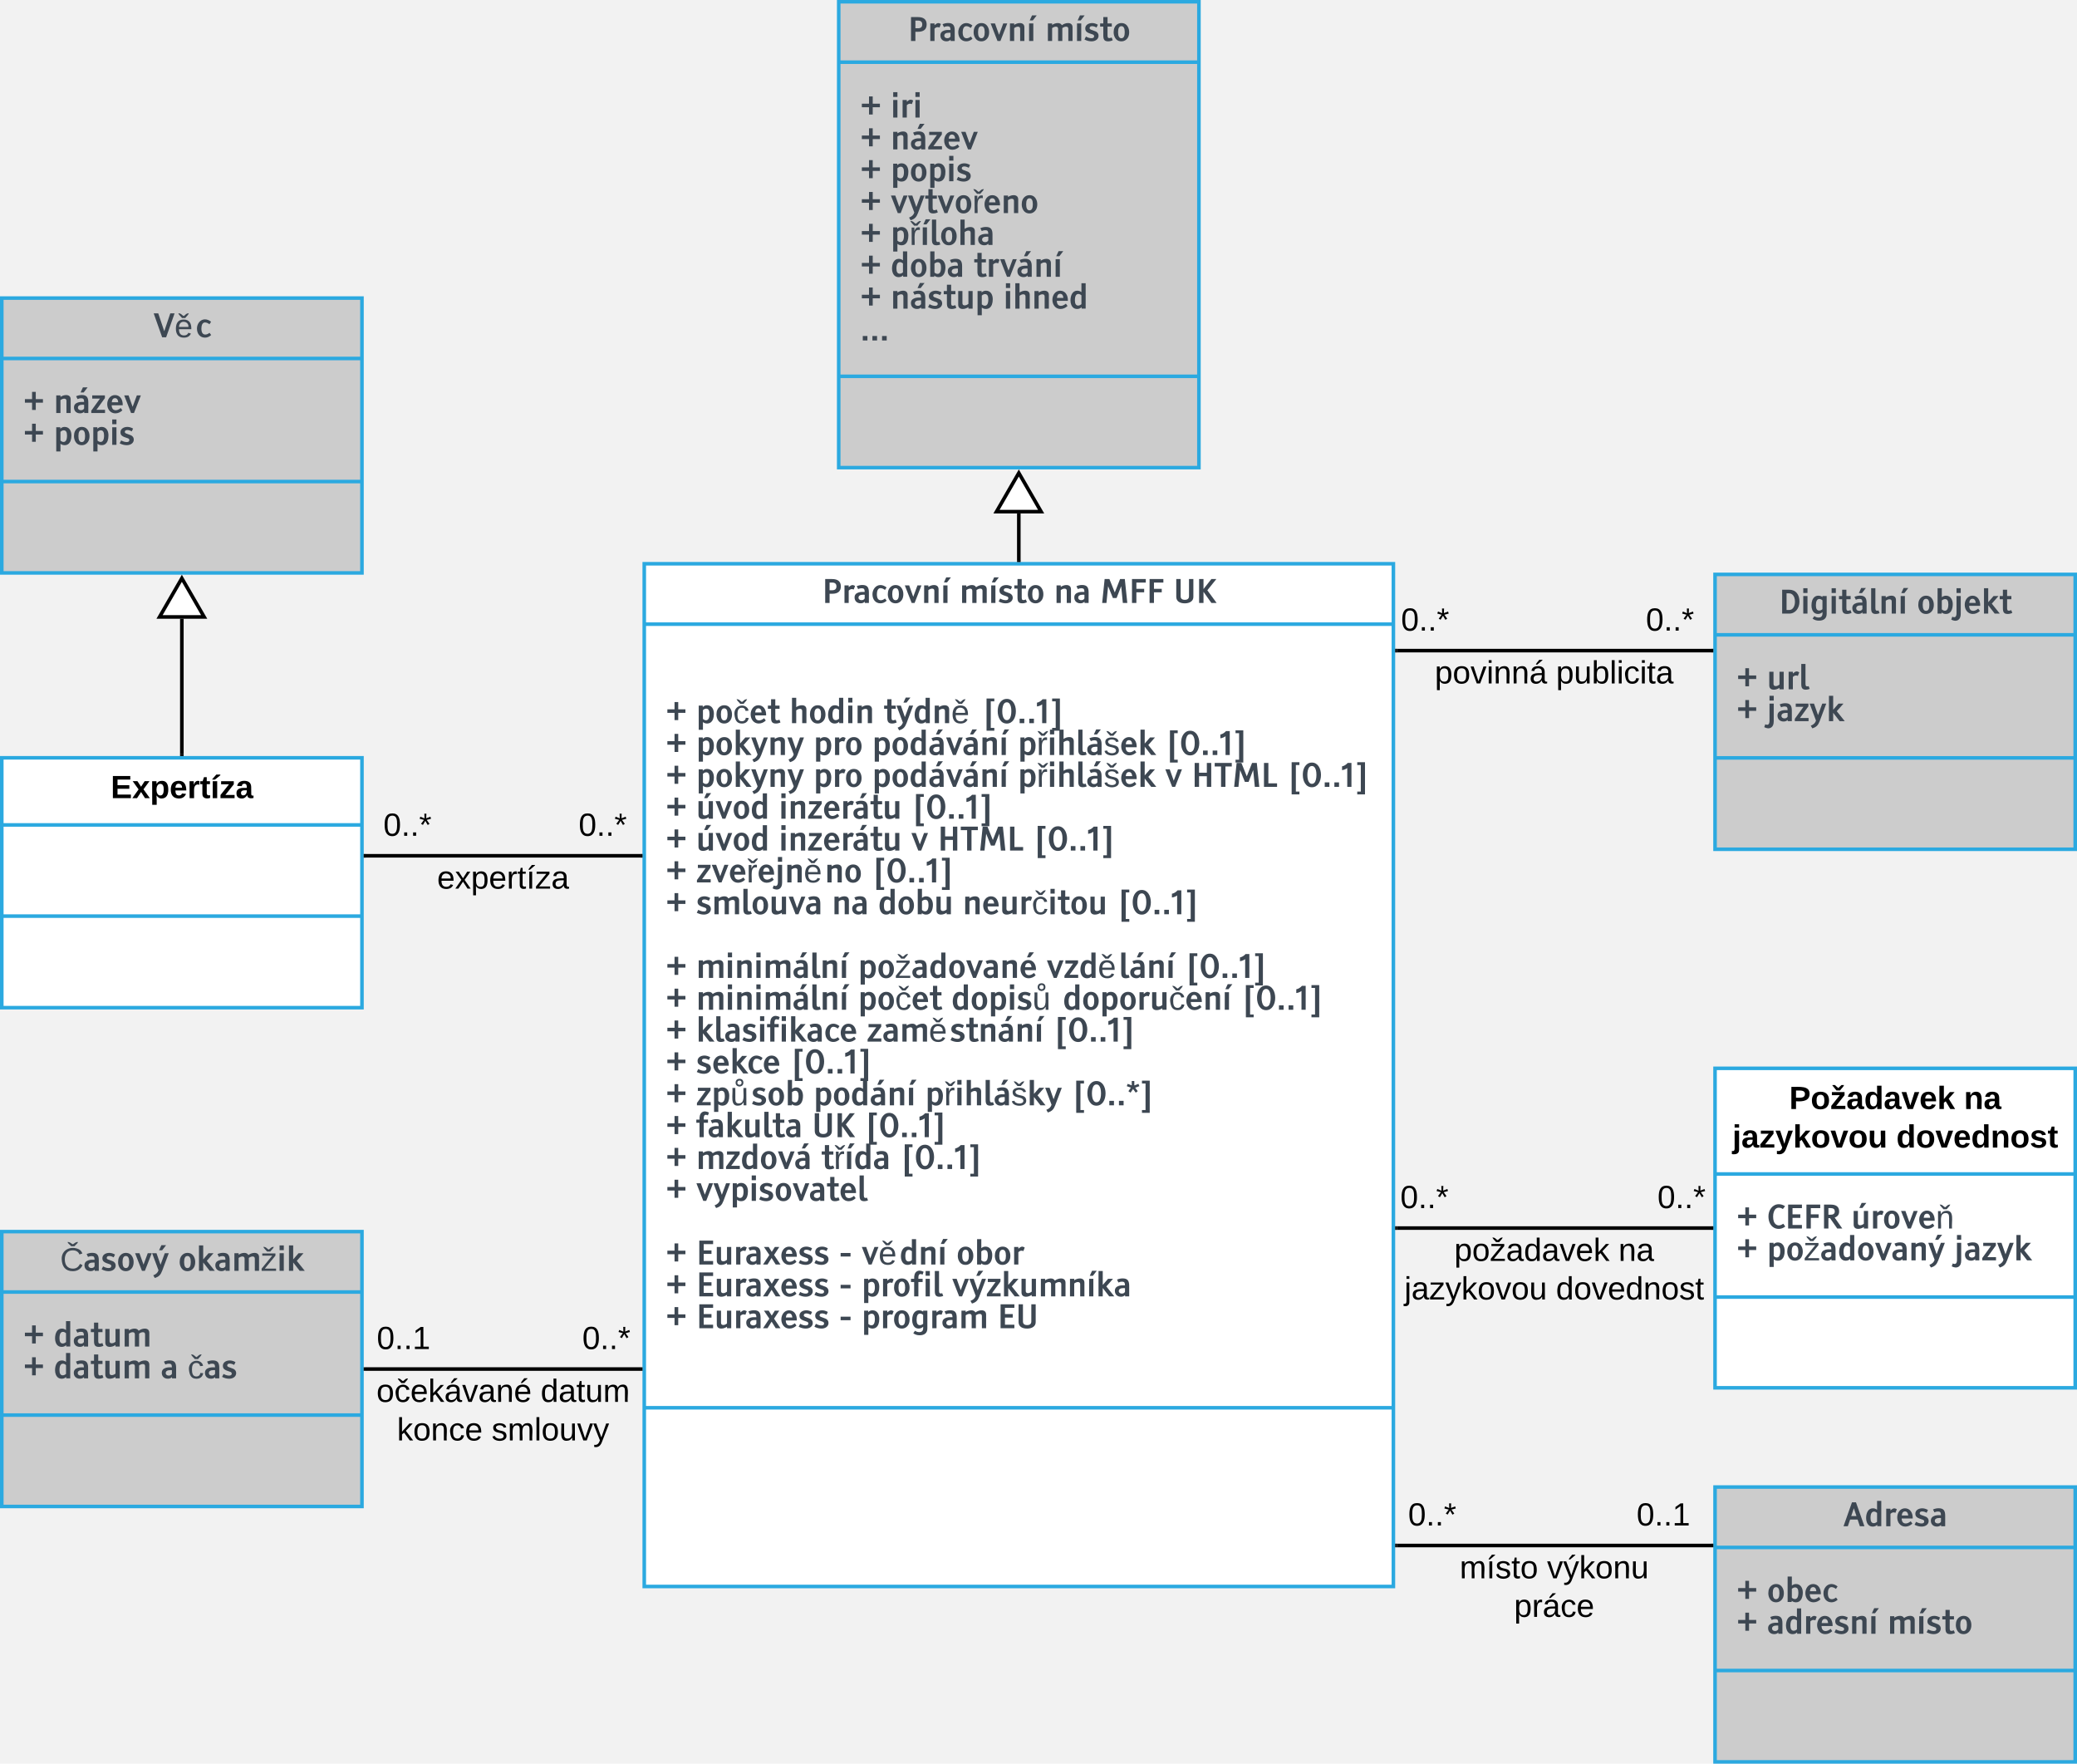 <svg xmlns="http://www.w3.org/2000/svg" xmlns:xlink="http://www.w3.org/1999/xlink" xmlns:lucid="lucid" width="1163.82" height="988.14"><g transform="translate(-79 1)" lucid:page-tab-id="0_0"><path d="M0-976h1760v2016H0z" fill="#f2f2f2"/><path d="M440 314.86h419.77v573H440z" stroke="#2ba9e0" stroke-width="2" fill="#fff"/><path d="M440 348.7h419.77M440 787.73h419.77" stroke="#2ba9e0" stroke-width="2" fill="none"/><use xlink:href="#a" transform="matrix(1,0,0,1,448,322.86) translate(91.548 13.966)"/><use xlink:href="#b" transform="matrix(1,0,0,1,448,322.86) translate(168.584 13.966)"/><use xlink:href="#c" transform="matrix(1,0,0,1,448,322.86) translate(221.512 13.966)"/><use xlink:href="#d" transform="matrix(1,0,0,1,448,322.86) translate(247.413 13.966)"/><use xlink:href="#e" transform="matrix(1,0,0,1,448,322.86) translate(288.432 13.966)"/><use xlink:href="#f" transform="matrix(1,0,0,1,452,356.702) translate(0 47.469)"/><use xlink:href="#g" transform="matrix(1,0,0,1,452,356.702) translate(17.007 47.469)"/><use xlink:href="#h" transform="matrix(1,0,0,1,452,356.702) translate(69.275 47.469)"/><use xlink:href="#i" transform="matrix(1,0,0,1,452,356.702) translate(122.019 47.469)"/><use xlink:href="#j" transform="matrix(1,0,0,1,452,356.702) translate(176.994 47.469)"/><use xlink:href="#k" transform="matrix(1,0,0,1,452,356.702) translate(0 65.311)"/><use xlink:href="#l" transform="matrix(1,0,0,1,452,356.702) translate(17.007 65.311)"/><use xlink:href="#m" transform="matrix(1,0,0,1,452,356.702) translate(82.775 65.311)"/><use xlink:href="#n" transform="matrix(1,0,0,1,452,356.702) translate(115.638 65.311)"/><use xlink:href="#o" transform="matrix(1,0,0,1,452,356.702) translate(197.262 65.311)"/><use xlink:href="#p" transform="matrix(1,0,0,1,452,356.702) translate(279.756 65.311)"/><use xlink:href="#f" transform="matrix(1,0,0,1,452,356.702) translate(0 83.152)"/><use xlink:href="#l" transform="matrix(1,0,0,1,452,356.702) translate(17.007 83.152)"/><use xlink:href="#m" transform="matrix(1,0,0,1,452,356.702) translate(82.775 83.152)"/><use xlink:href="#n" transform="matrix(1,0,0,1,452,356.702) translate(115.638 83.152)"/><use xlink:href="#o" transform="matrix(1,0,0,1,452,356.702) translate(197.262 83.152)"/><use xlink:href="#q" transform="matrix(1,0,0,1,452,356.702) translate(279.756 83.152)"/><use xlink:href="#r" transform="matrix(1,0,0,1,452,356.702) translate(294.574 83.152)"/><use xlink:href="#j" transform="matrix(1,0,0,1,452,356.702) translate(347.95 83.152)"/><use xlink:href="#k" transform="matrix(1,0,0,1,452,356.702) translate(0 100.994)"/><use xlink:href="#s" transform="matrix(1,0,0,1,452,356.702) translate(17.007 100.994)"/><use xlink:href="#t" transform="matrix(1,0,0,1,452,356.702) translate(63.308 100.994)"/><use xlink:href="#j" transform="matrix(1,0,0,1,452,356.702) translate(137.47 100.994)"/><use xlink:href="#k" transform="matrix(1,0,0,1,452,356.702) translate(0 118.836)"/><use xlink:href="#s" transform="matrix(1,0,0,1,452,356.702) translate(17.007 118.836)"/><use xlink:href="#t" transform="matrix(1,0,0,1,452,356.702) translate(63.308 118.836)"/><use xlink:href="#q" transform="matrix(1,0,0,1,452,356.702) translate(137.47 118.836)"/><use xlink:href="#r" transform="matrix(1,0,0,1,452,356.702) translate(152.288 118.836)"/><use xlink:href="#j" transform="matrix(1,0,0,1,452,356.702) translate(205.664 118.836)"/><use xlink:href="#k" transform="matrix(1,0,0,1,452,356.702) translate(0 136.678)"/><use xlink:href="#u" transform="matrix(1,0,0,1,452,356.702) translate(17.007 136.678)"/><use xlink:href="#j" transform="matrix(1,0,0,1,452,356.702) translate(115.242 136.678)"/><use xlink:href="#k" transform="matrix(1,0,0,1,452,356.702) translate(0 154.52)"/><use xlink:href="#v" transform="matrix(1,0,0,1,452,356.702) translate(17.007 154.52)"/><use xlink:href="#c" transform="matrix(1,0,0,1,452,356.702) translate(93.076 154.52)"/><use xlink:href="#w" transform="matrix(1,0,0,1,452,356.702) translate(118.978 154.52)"/><use xlink:href="#x" transform="matrix(1,0,0,1,452,356.702) translate(166.342 154.52)"/><use xlink:href="#p" transform="matrix(1,0,0,1,452,356.702) translate(252.624 154.52)"/><use xlink:href="#y" transform="matrix(1,0,0,1,452,356.702) translate(0 172.361)"/><use xlink:href="#z" transform="matrix(1,0,0,1,452,356.702) translate(0 190.203)"/><use xlink:href="#A" transform="matrix(1,0,0,1,452,356.702) translate(17.007 190.203)"/><use xlink:href="#B" transform="matrix(1,0,0,1,452,356.702) translate(107.745 190.203)"/><use xlink:href="#C" transform="matrix(1,0,0,1,452,356.702) translate(213.39 190.203)"/><use xlink:href="#D" transform="matrix(1,0,0,1,452,356.702) translate(290.742 190.203)"/><use xlink:href="#E" transform="matrix(1,0,0,1,452,356.702) translate(0 208.045)"/><use xlink:href="#A" transform="matrix(1,0,0,1,452,356.702) translate(17.007 208.045)"/><use xlink:href="#F" transform="matrix(1,0,0,1,452,356.702) translate(107.745 208.045)"/><use xlink:href="#G" transform="matrix(1,0,0,1,452,356.702) translate(160.014 208.045)"/><use xlink:href="#H" transform="matrix(1,0,0,1,452,356.702) translate(222.478 208.045)"/><use xlink:href="#I" transform="matrix(1,0,0,1,452,356.702) translate(322.304 208.045)"/><use xlink:href="#f" transform="matrix(1,0,0,1,452,356.702) translate(0 225.887)"/><use xlink:href="#J" transform="matrix(1,0,0,1,452,356.702) translate(17.007 225.887)"/><use xlink:href="#K" transform="matrix(1,0,0,1,452,356.702) translate(112.632 225.887)"/><use xlink:href="#p" transform="matrix(1,0,0,1,452,356.702) translate(217.002 225.887)"/><use xlink:href="#f" transform="matrix(1,0,0,1,452,356.702) translate(0 243.729)"/><use xlink:href="#L" transform="matrix(1,0,0,1,452,356.702) translate(17.007 243.729)"/><use xlink:href="#p" transform="matrix(1,0,0,1,452,356.702) translate(69.557 243.729)"/><use xlink:href="#f" transform="matrix(1,0,0,1,452,356.702) translate(0 261.57)"/><use xlink:href="#M" transform="matrix(1,0,0,1,452,356.702) translate(17.007 261.57)"/><use xlink:href="#N" transform="matrix(1,0,0,1,452,356.702) translate(82.811 261.57)"/><use xlink:href="#O" transform="matrix(1,0,0,1,452,356.702) translate(145.345 261.57)"/><use xlink:href="#P" transform="matrix(1,0,0,1,452,356.702) translate(227.241 261.57)"/><use xlink:href="#k" transform="matrix(1,0,0,1,452,356.702) translate(0 279.412)"/><use xlink:href="#Q" transform="matrix(1,0,0,1,452,356.702) translate(17.007 279.412)"/><use xlink:href="#R" transform="matrix(1,0,0,1,452,356.702) translate(81.861 279.412)"/><use xlink:href="#p" transform="matrix(1,0,0,1,452,356.702) translate(111.155 279.412)"/><use xlink:href="#f" transform="matrix(1,0,0,1,452,356.702) translate(0 297.254)"/><use xlink:href="#S" transform="matrix(1,0,0,1,452,356.702) translate(17.007 297.254)"/><use xlink:href="#T" transform="matrix(1,0,0,1,452,356.702) translate(87.047 297.254)"/><use xlink:href="#p" transform="matrix(1,0,0,1,452,356.702) translate(131.15 297.254)"/><use xlink:href="#f" transform="matrix(1,0,0,1,452,356.702) translate(0 315.096)"/><use xlink:href="#U" transform="matrix(1,0,0,1,452,356.702) translate(17.007 315.096)"/><use xlink:href="#y" transform="matrix(1,0,0,1,452,356.702) translate(0 332.938)"/><use xlink:href="#f" transform="matrix(1,0,0,1,452,356.702) translate(0 350.779)"/><use xlink:href="#V" transform="matrix(1,0,0,1,452,356.702) translate(17.007 350.779)"/><use xlink:href="#W" transform="matrix(1,0,0,1,452,356.702) translate(97.022 350.779)"/><use xlink:href="#X" transform="matrix(1,0,0,1,452,356.702) translate(109.688 350.779)"/><use xlink:href="#Y" transform="matrix(1,0,0,1,452,356.702) translate(162.835 350.779)"/><use xlink:href="#f" transform="matrix(1,0,0,1,452,356.702) translate(0 368.621)"/><use xlink:href="#V" transform="matrix(1,0,0,1,452,356.702) translate(17.007 368.621)"/><use xlink:href="#W" transform="matrix(1,0,0,1,452,356.702) translate(97.022 368.621)"/><use xlink:href="#Z" transform="matrix(1,0,0,1,452,356.702) translate(109.688 368.621)"/><use xlink:href="#aa" transform="matrix(1,0,0,1,452,356.702) translate(160.383 368.621)"/><use xlink:href="#f" transform="matrix(1,0,0,1,452,356.702) translate(0 386.463)"/><use xlink:href="#V" transform="matrix(1,0,0,1,452,356.702) translate(17.007 386.463)"/><use xlink:href="#W" transform="matrix(1,0,0,1,452,356.702) translate(97.022 386.463)"/><use xlink:href="#ab" transform="matrix(1,0,0,1,452,356.702) translate(109.688 386.463)"/><use xlink:href="#ac" transform="matrix(1,0,0,1,452,356.702) translate(185.818 386.463)"/><path d="M548.97 0H750.8v261H548.96z" stroke="#2ba9e0" stroke-width="2" fill="#ccc"/><path d="M548.97 33.84H750.8m-201.83 176H750.8" stroke="#2ba9e0" stroke-width="2" fill="none"/><g><use xlink:href="#a" transform="matrix(1,0,0,1,556.974,8) translate(30.655 13.966)"/><use xlink:href="#ad" transform="matrix(1,0,0,1,556.974,8) translate(107.691 13.966)"/></g><g><use xlink:href="#f" transform="matrix(1,0,0,1,560.974,41.842) translate(0 23.02)"/><use xlink:href="#ae" transform="matrix(1,0,0,1,560.974,41.842) translate(17.007 23.02)"/><use xlink:href="#f" transform="matrix(1,0,0,1,560.974,41.842) translate(0 40.861)"/><use xlink:href="#af" transform="matrix(1,0,0,1,560.974,41.842) translate(17.007 40.861)"/><use xlink:href="#f" transform="matrix(1,0,0,1,560.974,41.842) translate(0 58.703)"/><use xlink:href="#ag" transform="matrix(1,0,0,1,560.974,41.842) translate(17.007 58.703)"/><use xlink:href="#f" transform="matrix(1,0,0,1,560.974,41.842) translate(0 76.545)"/><use xlink:href="#ah" transform="matrix(1,0,0,1,560.974,41.842) translate(17.007 76.545)"/><use xlink:href="#f" transform="matrix(1,0,0,1,560.974,41.842) translate(0 94.387)"/><use xlink:href="#ai" transform="matrix(1,0,0,1,560.974,41.842) translate(17.007 94.387)"/><use xlink:href="#f" transform="matrix(1,0,0,1,560.974,41.842) translate(0 112.229)"/><use xlink:href="#aj" transform="matrix(1,0,0,1,560.974,41.842) translate(17.007 112.229)"/><use xlink:href="#ak" transform="matrix(1,0,0,1,560.974,41.842) translate(63.554 112.229)"/><use xlink:href="#f" transform="matrix(1,0,0,1,560.974,41.842) translate(0 130.07)"/><use xlink:href="#al" transform="matrix(1,0,0,1,560.974,41.842) translate(17.007 130.07)"/><use xlink:href="#am" transform="matrix(1,0,0,1,560.974,41.842) translate(80.165 130.07)"/><use xlink:href="#an" transform="matrix(1,0,0,1,560.974,41.842) translate(0 147.912)"/></g><path d="M649.88 312.86v-26.21" stroke="#000" stroke-width="2" fill="none"/><path d="M650.86 313.86h-1.95v-1.03h1.96z" stroke="#000" stroke-width=".05"/><path d="M649.88 264l12.5 21.65h-25z" stroke="#000" stroke-width="2" fill="#fff"/><path d="M80 423.57h201.82v140H80z" stroke="#2ba9e0" stroke-width="2" fill="#fff"/><path d="M80 461.18h201.82M80 512.27h201.82" stroke="#2ba9e0" stroke-width="2" fill="none"/><g><use xlink:href="#ao" transform="matrix(1,0,0,1,88,431.575) translate(53.05 14.6)"/></g><path d="M283.82 478.47H438" stroke="#000" stroke-width="2" fill="none"/><path d="M283.84 479.45h-1.02v-1.95h1.02zM439 479.45h-1.03v-1.95H439z" stroke="#000" stroke-width=".05"/><g><use xlink:href="#ap" transform="matrix(1,0,0,1,293.824,452.872) translate(0 14.4)"/></g><g><use xlink:href="#ap" transform="matrix(1,0,0,1,403.24,452.872) translate(0 14.4)"/></g><g><use xlink:href="#aq" transform="matrix(1,0,0,1,323.934,482.472) translate(0 14.4)"/></g><path d="M80 166h201.82v154H80z" stroke="#2ba9e0" stroke-width="2" fill="#ccc"/><path d="M80 199.84h201.82M80 268.8h201.82" stroke="#2ba9e0" stroke-width="2" fill="none"/><g><use xlink:href="#ar" transform="matrix(1,0,0,1,88,174) translate(76.876 13.966)"/></g><g><use xlink:href="#f" transform="matrix(1,0,0,1,92,207.842) translate(0 22.545)"/><use xlink:href="#af" transform="matrix(1,0,0,1,92,207.842) translate(17.007 22.545)"/><use xlink:href="#f" transform="matrix(1,0,0,1,92,207.842) translate(0 40.387)"/><use xlink:href="#as" transform="matrix(1,0,0,1,92,207.842) translate(17.007 40.387)"/></g><path d="M180.9 421.57v-75.92" stroke="#000" stroke-width="2" fill="none"/><path d="M181.88 422.57h-1.95v-1.02h1.95z" stroke="#000" stroke-width=".05"/><path d="M180.9 323l12.5 21.65h-25z" stroke="#000" stroke-width="2" fill="#fff"/><path d="M1040 320.82h201.82v154H1040z" stroke="#2ba9e0" stroke-width="2" fill="#ccc"/><path d="M1040 354.67h201.82M1040 423.62h201.82" stroke="#2ba9e0" stroke-width="2" fill="none"/><g><use xlink:href="#at" transform="matrix(1,0,0,1,1048,328.825) translate(27.763 13.966)"/><use xlink:href="#au" transform="matrix(1,0,0,1,1048,328.825) translate(105.037 13.966)"/></g><g><use xlink:href="#f" transform="matrix(1,0,0,1,1052,362.667) translate(0 22.545)"/><use xlink:href="#av" transform="matrix(1,0,0,1,1052,362.667) translate(17.007 22.545)"/><use xlink:href="#f" transform="matrix(1,0,0,1,1052,362.667) translate(0 40.387)"/><use xlink:href="#aw" transform="matrix(1,0,0,1,1052,362.667) translate(17.007 40.387)"/></g><path d="M861.77 363.52H1038" stroke="#000" stroke-width="2" fill="none"/><path d="M861.8 364.5h-1.03v-1.96h1.02zM1039 364.5h-1.03v-1.96h1.03z" stroke="#000" stroke-width=".05"/><g><use xlink:href="#ax" transform="matrix(1,0,0,1,882.983,367.519) translate(0 14.4)"/><use xlink:href="#ay" transform="matrix(1,0,0,1,882.983,367.519) translate(67.95 14.4)"/></g><g><use xlink:href="#ap" transform="matrix(1,0,0,1,864.064,337.919) translate(0 14.4)"/></g><g><use xlink:href="#ap" transform="matrix(1,0,0,1,1001.271,337.919) translate(0 14.4)"/></g><path d="M80 689.03h201.82v154H80z" stroke="#2ba9e0" stroke-width="2" fill="#ccc"/><path d="M80 722.88h201.82M80 791.83h201.82" stroke="#2ba9e0" stroke-width="2" fill="none"/><g><use xlink:href="#az" transform="matrix(1,0,0,1,88,697.033) translate(24.652 13.966)"/><use xlink:href="#aA" transform="matrix(1,0,0,1,88,697.033) translate(90.833 13.966)"/></g><g><use xlink:href="#f" transform="matrix(1,0,0,1,92,730.875) translate(0 22.545)"/><use xlink:href="#aB" transform="matrix(1,0,0,1,92,730.875) translate(17.007 22.545)"/><use xlink:href="#f" transform="matrix(1,0,0,1,92,730.875) translate(0 40.387)"/><use xlink:href="#aC" transform="matrix(1,0,0,1,92,730.875) translate(17.007 40.387)"/><use xlink:href="#aD" transform="matrix(1,0,0,1,92,730.875) translate(76.931 40.387)"/><use xlink:href="#aE" transform="matrix(1,0,0,1,92,730.875) translate(92.109 40.387)"/></g><path d="M438 766.03H283.82" stroke="#000" stroke-width="2" fill="none"/><path d="M439 767h-1.03v-1.94H439zM283.84 767h-1.02v-1.94h1.02z" stroke="#000" stroke-width=".05"/><g><use xlink:href="#ap" transform="matrix(1,0,0,1,405.27,740.433) translate(0.005 14.4)"/></g><g><use xlink:href="#aF" transform="matrix(1,0,0,1,290.129,740.433) translate(0.005 14.4)"/></g><g><use xlink:href="#aG" transform="matrix(1,0,0,1,289.934,770.033) translate(0.005 14.4)"/><use xlink:href="#aH" transform="matrix(1,0,0,1,289.934,770.033) translate(92.005 14.4)"/><use xlink:href="#aI" transform="matrix(1,0,0,1,289.934,770.033) translate(11.53 36)"/><use xlink:href="#aJ" transform="matrix(1,0,0,1,289.934,770.033) translate(64.53 36)"/></g><path d="M1040 597.55h201.82v179H1040z" stroke="#2ba9e0" stroke-width="2" fill="#fff"/><path d="M1040 656.75h201.82M1040 725.7h201.82" stroke="#2ba9e0" stroke-width="2" fill="none"/><g><use xlink:href="#aK" transform="matrix(1,0,0,1,1048,605.552) translate(33.575 14.8)"/><use xlink:href="#aL" transform="matrix(1,0,0,1,1048,605.552) translate(131.475 14.8)"/><use xlink:href="#aM" transform="matrix(1,0,0,1,1048,605.552) translate(1.725 36.4)"/><use xlink:href="#aN" transform="matrix(1,0,0,1,1048,605.552) translate(93.575 36.4)"/></g><g><use xlink:href="#f" transform="matrix(1,0,0,1,1052,664.752) translate(0 22.545)"/><use xlink:href="#aO" transform="matrix(1,0,0,1,1052,664.752) translate(17.007 22.545)"/><use xlink:href="#aP" transform="matrix(1,0,0,1,1052,664.752) translate(64.292 22.545)"/><use xlink:href="#f" transform="matrix(1,0,0,1,1052,664.752) translate(0 40.387)"/><use xlink:href="#aQ" transform="matrix(1,0,0,1,1052,664.752) translate(17.007 40.387)"/><use xlink:href="#aw" transform="matrix(1,0,0,1,1052,664.752) translate(122.054 40.387)"/></g><path d="M861.77 687.05H1038" stroke="#000" stroke-width="2" fill="none"/><path d="M861.8 688.03h-1.03v-1.95h1.02zM1039 688.03h-1.03v-1.95h1.03z" stroke="#000" stroke-width=".05"/><g><use xlink:href="#ap" transform="matrix(1,0,0,1,863.66,661.452) translate(0.005 14.4)"/></g><g><use xlink:href="#ap" transform="matrix(1,0,0,1,1007.743,661.452) translate(0.005 14.4)"/></g><g><use xlink:href="#aR" transform="matrix(1,0,0,1,865.908,691.052) translate(27.98 14.4)"/><use xlink:href="#aS" transform="matrix(1,0,0,1,865.908,691.052) translate(119.98 14.4)"/><use xlink:href="#aT" transform="matrix(1,0,0,1,865.908,691.052) translate(0.005 36)"/><use xlink:href="#aU" transform="matrix(1,0,0,1,865.908,691.052) translate(84.955 36)"/></g><path d="M1040 832.14h201.82v154H1040z" stroke="#2ba9e0" stroke-width="2" fill="#ccc"/><path d="M1040 865.98h201.82M1040 934.94h201.82" stroke="#2ba9e0" stroke-width="2" fill="none"/><g><use xlink:href="#aV" transform="matrix(1,0,0,1,1048,840.139) translate(63.895 13.966)"/></g><g><use xlink:href="#f" transform="matrix(1,0,0,1,1052,873.98) translate(0 22.545)"/><use xlink:href="#aW" transform="matrix(1,0,0,1,1052,873.98) translate(17.007 22.545)"/><use xlink:href="#f" transform="matrix(1,0,0,1,1052,873.98) translate(0 40.387)"/><use xlink:href="#aX" transform="matrix(1,0,0,1,1052,873.98) translate(17.007 40.387)"/><use xlink:href="#ad" transform="matrix(1,0,0,1,1052,873.98) translate(84.568 40.387)"/></g><path d="M861.77 864.9H1038" stroke="#000" stroke-width="2" fill="none"/><path d="M861.8 865.86h-1.03v-1.95h1.02zM1039 865.86h-1.03v-1.95h1.03z" stroke="#000" stroke-width=".05"/><g><use xlink:href="#ap" transform="matrix(1,0,0,1,868.031,839.285) translate(0 14.4)"/></g><g><use xlink:href="#aF" transform="matrix(1,0,0,1,996.063,839.285) translate(0 14.4)"/></g><g><use xlink:href="#aY" transform="matrix(1,0,0,1,896.908,868.885) translate(0.005 14.4)"/><use xlink:href="#aZ" transform="matrix(1,0,0,1,896.908,868.885) translate(48.955 14.4)"/><use xlink:href="#ba" transform="matrix(1,0,0,1,896.908,868.885) translate(30.505 36)"/></g><defs><path fill="#3d4752" d="M205-1489h426c365 0 548 153 548 458S998-573 635-573H478V0H205v-1489zm273 219v478h161c177 0 265-80 265-239s-88-239-265-239H478" id="bb"/><path fill="#3d4752" d="M431-770V0H168v-1094h263v110c156-133 232-175 396-74l-84 220c-129-52-218-25-312 68" id="bc"/><path fill="#3d4752" d="M711-687c-7-170-35-229-188-230-74 0-147 18-220 53l-88-179c111-51 229-76 353-76 303 0 405 148 405 459V0H717v-81C651-13 566 21 461 21 236 21 81-120 81-346c0-158 85-260 254-311 103-31 245-40 376-30zM326-329c0 101 84 155 189 155 91 0 157-36 196-109v-226c-23-4-49-6-78-6-205 0-307 62-307 186" id="bd"/><path fill="#3d4752" d="M94-547c0-294 207-569 494-569 131 0 260 50 386 150L872-811c-96-74-188-111-277-112-163-2-225 186-225 376 0 251 82 377 246 377 81 0 168-36 260-107l103 137C862-32 733 22 593 22 292 22 94-208 94-547" id="be"/><path fill="#3d4752" d="M578-1116c196 0 337 93 423 279 40 87 60 183 60 290 0 225-77 390-230 494-74 50-158 75-253 75-197 0-338-93-424-279-40-87-60-183-60-290 0-226 77-391 231-495 73-49 158-74 253-74zm0 194c-139 0-208 125-208 375s69 375 208 375c138 0 207-125 207-375s-69-375-207-375" id="bf"/><path fill="#3d4752" d="M452 0L25-1094h272l252 709 263-709h249L634 0H452" id="bg"/><path fill="#3d4752" d="M783-1116c173 0 283 89 283 264V0H803v-754c0-92-46-138-139-138-73 0-151 30-233 91V0H168v-1094h263v93c117-77 234-115 352-115" id="bh"/><path fill="#3d4752" d="M431-1094V0H168v-1094h263zm-31-185H207l144-315h292" id="bi"/><g id="a"><use transform="matrix(0.009,0,0,0.009,0,0)" xlink:href="#bb"/><use transform="matrix(0.009,0,0,0.009,11.136,0)" xlink:href="#bc"/><use transform="matrix(0.009,0,0,0.009,17.569,0)" xlink:href="#bd"/><use transform="matrix(0.009,0,0,0.009,27.475,0)" xlink:href="#be"/><use transform="matrix(0.009,0,0,0.009,36.079,0)" xlink:href="#bf"/><use transform="matrix(0.009,0,0,0.009,46.23,0)" xlink:href="#bg"/><use transform="matrix(0.009,0,0,0.009,55.775,0)" xlink:href="#bh"/><use transform="matrix(0.009,0,0,0.009,66.498,0)" xlink:href="#bi"/></g><path fill="#3d4752" d="M1420-1116c172-1 282 89 282 264V0h-263v-754c0-92-46-138-138-138-75 0-153 30-235 90V0H803v-754c0-92-46-138-138-138-71 0-149 30-234 90V0H168v-1094h263v93c117-77 234-115 353-115 121 0 206 45 254 134 124-89 251-134 382-134" id="bj"/><path fill="#3d4752" d="M925-326c0 213-197 348-437 348C341 22 194-16 47-93l93-183c121 69 236 103 345 103s164-42 164-127c0-41-24-75-72-100-19-10-61-25-126-44-165-49-270-109-315-179-27-41-40-94-40-158 0-210 193-335 432-335 111 0 229 34 354 103l-83 176c-101-56-191-84-271-84-107 0-161 40-161 121 0 37 23 66 70 89 16 12 285 99 327 123 105 60 161 144 161 262" id="bk"/><path fill="#3d4752" d="M503-384c-2 129 8 204 107 204 41 0 91-13 150-38l66 171C737-1 639 22 533 22c-230-2-293-122-293-358v-559H42v-199h198v-395h263v395h265v199H503v511" id="bl"/><g id="b"><use transform="matrix(0.009,0,0,0.009,0,0)" xlink:href="#bj"/><use transform="matrix(0.009,0,0,0.009,16.312,0)" xlink:href="#bi"/><use transform="matrix(0.009,0,0,0.009,21.577,0)" xlink:href="#bk"/><use transform="matrix(0.009,0,0,0.009,30.401,0)" xlink:href="#bl"/><use transform="matrix(0.009,0,0,0.009,37.503,0)" xlink:href="#bf"/></g><g id="c"><use transform="matrix(0.009,0,0,0.009,0,0)" xlink:href="#bh"/><use transform="matrix(0.009,0,0,0.009,10.723,0)" xlink:href="#bd"/></g><path fill="#3d4752" d="M582-1489l334 833 329-833h295L1695 0h-278l-102-1047-287 738H798l-298-738L397 0H130l154-1489h298" id="bm"/><path fill="#3d4752" d="M478 0H205v-1489h859v219H478v389h485v219H478V0" id="bn"/><g id="d"><use transform="matrix(0.009,0,0,0.009,0,0)" xlink:href="#bm"/><use transform="matrix(0.009,0,0,0.009,16.04,0)" xlink:href="#bn"/><use transform="matrix(0.009,0,0,0.009,25.893,0)" xlink:href="#bn"/></g><path fill="#3d4752" d="M718 23c-304 0-533-125-532-410v-1102h272v1066c0 151 87 227 260 227 174 0 261-76 261-227v-1066h272v1102c8 267-231 410-533 410" id="bo"/><path fill="#3d4752" d="M970 0L478-694V0H205v-1489h273v622l490-622h310L717-790 1296 0H970" id="bp"/><g id="e"><use transform="matrix(0.009,0,0,0.009,0,0)" xlink:href="#bo"/><use transform="matrix(0.009,0,0,0.009,12.63,0)" xlink:href="#bp"/></g><path fill="#3d4752" d="M1230-642H783v452H552v-452H106v-221h446v-452h231v452h447v221" id="bq"/><use transform="matrix(0.009,0,0,0.009,0,0)" xlink:href="#bq" id="f"/><path fill="#3d4752" d="M690-1116c279 0 423 232 423 527 0 261-67 439-196 539C782 54 551 41 431-69v481H168v-1506h253v93c71-77 160-115 269-115zM431-810v545c64 56 127 84 189 84 145 0 218-134 218-402 0-214-68-321-203-321-71 0-139 31-204 94" id="br"/><path fill="#3d4752" d="M546-961c-228 0-273 188-273 415 0 228 51 427 273 427 137 0 233-80 245-216l182 11C939-114 797 23 552 23 216 23 120-210 86-540c-57-529 575-745 836-364 23 40 28 80 40 125l-182 17c-23-119-91-199-233-199zm108-239H449c-74-102-176-171-233-290 182-11 222 114 336 171 108-57 148-182 324-171-51 119-154 188-222 290" id="bs"/><path fill="#3d4752" d="M94-548c0-302 191-568 483-568 311 0 493 270 482 633H370c7 207 93 311 256 311 93 0 196-46 308-137l103 144C907-40 760 22 595 22 293 22 94-237 94-548zm282-120h403c-18-170-85-255-202-255s-184 85-201 255" id="bt"/><g id="g"><use transform="matrix(0.009,0,0,0.009,0,0)" xlink:href="#br"/><use transform="matrix(0.009,0,0,0.009,10.608,0)" xlink:href="#bf"/><use transform="matrix(0.009,0,0,0.009,20.76,0)" xlink:href="#bs"/><use transform="matrix(0.009,0,0,0.009,29.76,0)" xlink:href="#bt"/><use transform="matrix(0.009,0,0,0.009,39.894,0)" xlink:href="#bl"/></g><path fill="#3d4752" d="M784-1116c178 0 282 88 282 264V0H803v-754c0-92-46-138-138-138-74 0-152 32-234 95V0H168v-1580h263v579c117-77 234-115 353-115" id="bu"/><path fill="#3d4752" d="M94-505c0-321 128-611 419-611 101 0 188 30 263 91v-555h263V-1H787v-91C712-16 620 22 509 22c-171 0-293-85-364-254-34-81-51-172-51-273zm682 228v-551c-64-56-127-84-189-84-145 0-218 134-218 401 0 213 68 320 203 320 69 0 137-29 204-86" id="bv"/><path fill="#3d4752" d="M431-1094V0H168v-1094h263zm0-190H168v-296h263v296" id="bw"/><g id="h"><use transform="matrix(0.009,0,0,0.009,0,0)" xlink:href="#bu"/><use transform="matrix(0.009,0,0,0.009,10.723,0)" xlink:href="#bf"/><use transform="matrix(0.009,0,0,0.009,20.874,0)" xlink:href="#bv"/><use transform="matrix(0.009,0,0,0.009,31.482,0)" xlink:href="#bw"/><use transform="matrix(0.009,0,0,0.009,36.747,0)" xlink:href="#bh"/></g><path fill="#3d4752" d="M421-36L25-1094h272l251 717 263-717h249L649 1c-97 251-201 366-459 445L96 279c173-62 281-167 325-315zm228-1243H456l144-315h292" id="bx"/><path fill="#3d4752" d="M569-1104c358 0 489 239 478 603H279c0 228 80 381 302 387 148 6 245-68 279-165l159 46C956-74 809 23 581 23 251 23 80-187 86-546c6-347 148-558 484-558zm296 461c34-341-432-438-552-159-17 40-34 97-34 159h586zm-194-557H466c-74-102-176-171-233-290 182-11 222 114 336 171 108-57 148-182 324-171-51 119-154 188-222 290" id="by"/><g id="i"><use transform="matrix(0.009,0,0,0.009,0,0)" xlink:href="#bl"/><use transform="matrix(0.009,0,0,0.009,7.102,0)" xlink:href="#bx"/><use transform="matrix(0.009,0,0,0.009,16.638,0)" xlink:href="#bv"/><use transform="matrix(0.009,0,0,0.009,27.246,0)" xlink:href="#bh"/><use transform="matrix(0.009,0,0,0.009,37.969,0)" xlink:href="#by"/></g><path fill="#3d4752" d="M796 469H312v-2004h484v176H574V294h222v175" id="bz"/><path fill="#3d4752" d="M1233-744c0 399-195 768-565 768-181 0-323-79-425-237-94-145-141-322-141-531 0-297 85-517 254-660 85-72 189-108 312-108 370 0 565 369 565 768zm-565-554c-125 0-209 90-253 271-20 82-30 176-30 283 0 225 42 385 125 481 43 49 95 74 158 74 125 0 209-91 252-272 20-83 30-178 30-283 0-227-41-387-123-481-42-49-95-73-159-73" id="bA"/><path fill="#3d4752" d="M452 0H163v-278h289V0" id="bB"/><path fill="#3d4752" d="M625-1489V0H364v-1169c-97 70-205 113-324 128v-235c131-26 248-97 351-213h234" id="bC"/><path fill="#3d4752" d="M131 469V294h222v-1653H131v-176h483V469H131" id="bD"/><g id="j"><use transform="matrix(0.009,0,0,0.009,0,0)" xlink:href="#bz"/><use transform="matrix(0.009,0,0,0.009,8.147,0)" xlink:href="#bA"/><use transform="matrix(0.009,0,0,0.009,19.881,0)" xlink:href="#bB"/><use transform="matrix(0.009,0,0,0.009,25.286,0)" xlink:href="#bB"/><use transform="matrix(0.009,0,0,0.009,30.691,0)" xlink:href="#bC"/><use transform="matrix(0.009,0,0,0.009,38.382,0)" xlink:href="#bD"/></g><use transform="matrix(0.009,0,0,0.009,0,0)" xlink:href="#bq" id="k"/><path fill="#3d4752" d="M1152 0H835L431-519V0H168v-1580h263v869l332-383h308L654-620" id="bE"/><path fill="#3d4752" d="M421-36L25-1094h272l251 717 263-717h249L649 1c-97 251-201 366-459 445L96 279c173-62 281-167 325-315" id="bF"/><g id="l"><use transform="matrix(0.009,0,0,0.009,0,0)" xlink:href="#br"/><use transform="matrix(0.009,0,0,0.009,10.608,0)" xlink:href="#bf"/><use transform="matrix(0.009,0,0,0.009,20.76,0)" xlink:href="#bE"/><use transform="matrix(0.009,0,0,0.009,30.7,0)" xlink:href="#bF"/><use transform="matrix(0.009,0,0,0.009,40.236,0)" xlink:href="#bh"/><use transform="matrix(0.009,0,0,0.009,50.959,0)" xlink:href="#bF"/></g><g id="m"><use transform="matrix(0.009,0,0,0.009,0,0)" xlink:href="#br"/><use transform="matrix(0.009,0,0,0.009,10.608,0)" xlink:href="#bc"/><use transform="matrix(0.009,0,0,0.009,17.438,0)" xlink:href="#bf"/></g><path fill="#3d4752" d="M711-687c-7-170-35-229-188-230-74 0-147 18-220 53l-88-179c111-51 229-76 353-76 303 0 405 148 405 459V0H717v-81C651-13 566 21 461 21 236 21 81-120 81-346c0-158 85-260 254-311 103-31 245-40 376-30zM326-329c0 101 84 155 189 155 91 0 157-36 196-109v-226c-23-4-49-6-78-6-205 0-307 62-307 186zm359-950H492l144-315h292" id="bG"/><g id="n"><use transform="matrix(0.009,0,0,0.009,0,0)" xlink:href="#br"/><use transform="matrix(0.009,0,0,0.009,10.608,0)" xlink:href="#bf"/><use transform="matrix(0.009,0,0,0.009,20.76,0)" xlink:href="#bv"/><use transform="matrix(0.009,0,0,0.009,31.368,0)" xlink:href="#bG"/><use transform="matrix(0.009,0,0,0.009,41.273,0)" xlink:href="#bg"/><use transform="matrix(0.009,0,0,0.009,50.458,0)" xlink:href="#bG"/><use transform="matrix(0.009,0,0,0.009,60.363,0)" xlink:href="#bh"/><use transform="matrix(0.009,0,0,0.009,71.086,0)" xlink:href="#bi"/></g><path fill="#3d4752" d="M649-927C205-1018 347-409 325 0H143l-6-1081h171c6 68-6 165 11 222 34-154 131-279 330-233v165zm-154-273H290c-74-102-176-171-233-290 182-11 222 114 336 171 108-57 148-182 324-171-51 119-154 188-222 290" id="bH"/><path fill="#3d4752" d="M446 22C216 22 155-90 155-336v-1244h263v1196c0 75 6 126 18 153 27 62 110 61 177 31l67 172C603 5 525 22 446 22" id="bI"/><path fill="#3d4752" d="M768-814c-17-193-489-216-495 0 85 302 654 68 677 512S97 119 57-256l159-28c23 205 552 256 558 0-57-319-643-85-671-512-23-324 466-358 694-239 68 40 119 108 137 199zm-159-386H404c-74-102-176-171-233-290 182-11 222 114 336 171 108-57 148-182 324-171-51 119-154 188-222 290" id="bJ"/><g id="o"><use transform="matrix(0.009,0,0,0.009,0,0)" xlink:href="#br"/><use transform="matrix(0.009,0,0,0.009,10.608,0)" xlink:href="#bH"/><use transform="matrix(0.009,0,0,0.009,16.559,0)" xlink:href="#bw"/><use transform="matrix(0.009,0,0,0.009,21.823,0)" xlink:href="#bu"/><use transform="matrix(0.009,0,0,0.009,32.546,0)" xlink:href="#bI"/><use transform="matrix(0.009,0,0,0.009,38.241,0)" xlink:href="#bG"/><use transform="matrix(0.009,0,0,0.009,48.146,0)" xlink:href="#bJ"/><use transform="matrix(0.009,0,0,0.009,57.146,0)" xlink:href="#bt"/><use transform="matrix(0.009,0,0,0.009,67.28,0)" xlink:href="#bE"/></g><g id="p"><use transform="matrix(0.009,0,0,0.009,0,0)" xlink:href="#bz"/><use transform="matrix(0.009,0,0,0.009,8.147,0)" xlink:href="#bA"/><use transform="matrix(0.009,0,0,0.009,19.881,0)" xlink:href="#bB"/><use transform="matrix(0.009,0,0,0.009,25.286,0)" xlink:href="#bB"/><use transform="matrix(0.009,0,0,0.009,30.691,0)" xlink:href="#bC"/><use transform="matrix(0.009,0,0,0.009,38.382,0)" xlink:href="#bD"/></g><use transform="matrix(0.009,0,0,0.009,0,0)" xlink:href="#bg" id="q"/><path fill="#3d4752" d="M1236-1489V0H963v-662H478V0H205v-1489h273v608h485v-608h273" id="bK"/><path fill="#3d4752" d="M45-1270v-219h1063v219H713V0H440v-1270H45" id="bL"/><path fill="#3d4752" d="M1019-219V0H205v-1489h273v1270h541" id="bM"/><g id="r"><use transform="matrix(0.009,0,0,0.009,0,0)" xlink:href="#bK"/><use transform="matrix(0.009,0,0,0.009,12.665,0)" xlink:href="#bL"/><use transform="matrix(0.009,0,0,0.009,22.799,0)" xlink:href="#bm"/><use transform="matrix(0.009,0,0,0.009,38.839,0)" xlink:href="#bM"/></g><path fill="#3d4752" d="M437 22c-177 0-283-91-283-265v-851h263v755c0 91 46 137 139 137 75 0 152-32 233-95v-797h263V0H789v-93C670-16 552 22 437 22zm263-1301H507l144-315h292" id="bN"/><g id="s"><use transform="matrix(0.009,0,0,0.009,0,0)" xlink:href="#bN"/><use transform="matrix(0.009,0,0,0.009,10.723,0)" xlink:href="#bg"/><use transform="matrix(0.009,0,0,0.009,20.268,0)" xlink:href="#bf"/><use transform="matrix(0.009,0,0,0.009,30.419,0)" xlink:href="#bv"/></g><path fill="#3d4752" d="M913-199V0H57v-145l540-750H116v-199h789v167L377-199h536" id="bO"/><path fill="#3d4752" d="M437 22c-177 0-283-91-283-265v-851h263v755c0 91 46 137 139 137 75 0 152-32 233-95v-797h263V0H789v-93C670-16 552 22 437 22" id="bP"/><g id="t"><use transform="matrix(0.009,0,0,0.009,0,0)" xlink:href="#bw"/><use transform="matrix(0.009,0,0,0.009,5.265,0)" xlink:href="#bh"/><use transform="matrix(0.009,0,0,0.009,15.987,0)" xlink:href="#bO"/><use transform="matrix(0.009,0,0,0.009,24.592,0)" xlink:href="#bt"/><use transform="matrix(0.009,0,0,0.009,34.726,0)" xlink:href="#bc"/><use transform="matrix(0.009,0,0,0.009,41.159,0)" xlink:href="#bG"/><use transform="matrix(0.009,0,0,0.009,51.064,0)" xlink:href="#bl"/><use transform="matrix(0.009,0,0,0.009,58.166,0)" xlink:href="#bP"/></g><path fill="#3d4752" d="M168-1094h263V8c0 183-50 314-155 383-129 85-293 60-435-19l64-181c165 82 263 14 263-222v-1063zm263-190H168v-296h263v296" id="bQ"/><g id="u"><use transform="matrix(0.009,0,0,0.009,0,0)" xlink:href="#bO"/><use transform="matrix(0.009,0,0,0.009,8.604,0)" xlink:href="#bg"/><use transform="matrix(0.009,0,0,0.009,18.149,0)" xlink:href="#bt"/><use transform="matrix(0.009,0,0,0.009,28.283,0)" xlink:href="#bH"/><use transform="matrix(0.009,0,0,0.009,34.233,0)" xlink:href="#bt"/><use transform="matrix(0.009,0,0,0.009,44.367,0)" xlink:href="#bQ"/><use transform="matrix(0.009,0,0,0.009,49.632,0)" xlink:href="#bh"/><use transform="matrix(0.009,0,0,0.009,60.354,0)" xlink:href="#by"/><use transform="matrix(0.009,0,0,0.009,72.088,0)" xlink:href="#bh"/><use transform="matrix(0.009,0,0,0.009,82.811,0)" xlink:href="#bf"/></g><g id="v"><use transform="matrix(0.009,0,0,0.009,0,0)" xlink:href="#bk"/><use transform="matrix(0.009,0,0,0.009,8.824,0)" xlink:href="#bj"/><use transform="matrix(0.009,0,0,0.009,25.137,0)" xlink:href="#bI"/><use transform="matrix(0.009,0,0,0.009,30.832,0)" xlink:href="#bf"/><use transform="matrix(0.009,0,0,0.009,40.983,0)" xlink:href="#bP"/><use transform="matrix(0.009,0,0,0.009,51.706,0)" xlink:href="#bg"/><use transform="matrix(0.009,0,0,0.009,60.891,0)" xlink:href="#bd"/></g><path fill="#3d4752" d="M1113-589c0 325-126 613-421 611-108 0-198-32-271-96V0H168v-1580h263v560c76-64 164-96 265-96 269 0 417 244 417 527zM431-818v553c64 56 127 84 189 84 145 0 218-134 218-402 0-214-68-321-203-321-67 0-135 29-204 86" id="bR"/><g id="w"><use transform="matrix(0.009,0,0,0.009,0,0)" xlink:href="#bv"/><use transform="matrix(0.009,0,0,0.009,10.608,0)" xlink:href="#bf"/><use transform="matrix(0.009,0,0,0.009,20.76,0)" xlink:href="#bR"/><use transform="matrix(0.009,0,0,0.009,31.368,0)" xlink:href="#bP"/></g><g id="x"><use transform="matrix(0.009,0,0,0.009,0,0)" xlink:href="#bh"/><use transform="matrix(0.009,0,0,0.009,10.723,0)" xlink:href="#bt"/><use transform="matrix(0.009,0,0,0.009,20.856,0)" xlink:href="#bP"/><use transform="matrix(0.009,0,0,0.009,31.579,0)" xlink:href="#bc"/><use transform="matrix(0.009,0,0,0.009,38.769,0)" xlink:href="#bs"/><use transform="matrix(0.009,0,0,0.009,47.769,0)" xlink:href="#bw"/><use transform="matrix(0.009,0,0,0.009,53.033,0)" xlink:href="#bl"/><use transform="matrix(0.009,0,0,0.009,60.135,0)" xlink:href="#bf"/><use transform="matrix(0.009,0,0,0.009,70.286,0)" xlink:href="#bP"/></g><use transform="matrix(0.009,0,0,0.009,0,0)" xlink:href="#bq" id="z"/><g id="A"><use transform="matrix(0.009,0,0,0.009,0,0)" xlink:href="#bj"/><use transform="matrix(0.009,0,0,0.009,16.312,0)" xlink:href="#bw"/><use transform="matrix(0.009,0,0,0.009,21.577,0)" xlink:href="#bh"/><use transform="matrix(0.009,0,0,0.009,32.3,0)" xlink:href="#bw"/><use transform="matrix(0.009,0,0,0.009,37.564,0)" xlink:href="#bj"/><use transform="matrix(0.009,0,0,0.009,53.877,0)" xlink:href="#bG"/><use transform="matrix(0.009,0,0,0.009,63.782,0)" xlink:href="#bI"/><use transform="matrix(0.009,0,0,0.009,69.478,0)" xlink:href="#bh"/><use transform="matrix(0.009,0,0,0.009,80.2,0)" xlink:href="#bi"/></g><path fill="#3d4752" d="M51 0v-137l660-808H91v-137h819v137L250-137h700V0H51zm541-1200H387c-74-102-176-171-233-290 182-11 222 114 336 171 108-57 148-182 324-171-51 119-154 188-222 290" id="bS"/><path fill="#3d4752" d="M94-548c0-302 191-568 483-568 311 0 493 270 482 633H370c7 207 93 311 256 311 93 0 196-46 308-137l103 144C907-40 760 22 595 22 293 22 94-237 94-548zm282-120h403c-18-170-85-255-202-255s-184 85-201 255zm312-611H495l144-315h292" id="bT"/><g id="B"><use transform="matrix(0.009,0,0,0.009,0,0)" xlink:href="#br"/><use transform="matrix(0.009,0,0,0.009,10.608,0)" xlink:href="#bf"/><use transform="matrix(0.009,0,0,0.009,20.76,0)" xlink:href="#bS"/><use transform="matrix(0.009,0,0,0.009,29.76,0)" xlink:href="#bd"/><use transform="matrix(0.009,0,0,0.009,39.665,0)" xlink:href="#bv"/><use transform="matrix(0.009,0,0,0.009,50.273,0)" xlink:href="#bf"/><use transform="matrix(0.009,0,0,0.009,60.425,0)" xlink:href="#bg"/><use transform="matrix(0.009,0,0,0.009,69.609,0)" xlink:href="#bd"/><use transform="matrix(0.009,0,0,0.009,79.515,0)" xlink:href="#bh"/><use transform="matrix(0.009,0,0,0.009,90.237,0)" xlink:href="#bT"/></g><g id="C"><use transform="matrix(0.009,0,0,0.009,0,0)" xlink:href="#bg"/><use transform="matrix(0.009,0,0,0.009,9.545,0)" xlink:href="#bO"/><use transform="matrix(0.009,0,0,0.009,18.149,0)" xlink:href="#bv"/><use transform="matrix(0.009,0,0,0.009,28.758,0)" xlink:href="#by"/><use transform="matrix(0.009,0,0,0.009,40.491,0)" xlink:href="#bI"/><use transform="matrix(0.009,0,0,0.009,46.187,0)" xlink:href="#bG"/><use transform="matrix(0.009,0,0,0.009,56.092,0)" xlink:href="#bh"/><use transform="matrix(0.009,0,0,0.009,66.814,0)" xlink:href="#bi"/></g><g id="D"><use transform="matrix(0.009,0,0,0.009,0,0)" xlink:href="#bz"/><use transform="matrix(0.009,0,0,0.009,8.147,0)" xlink:href="#bA"/><use transform="matrix(0.009,0,0,0.009,19.881,0)" xlink:href="#bB"/><use transform="matrix(0.009,0,0,0.009,25.286,0)" xlink:href="#bB"/><use transform="matrix(0.009,0,0,0.009,30.691,0)" xlink:href="#bC"/><use transform="matrix(0.009,0,0,0.009,38.382,0)" xlink:href="#bD"/></g><use transform="matrix(0.009,0,0,0.009,0,0)" xlink:href="#bq" id="E"/><g id="F"><use transform="matrix(0.009,0,0,0.009,0,0)" xlink:href="#br"/><use transform="matrix(0.009,0,0,0.009,10.608,0)" xlink:href="#bf"/><use transform="matrix(0.009,0,0,0.009,20.76,0)" xlink:href="#bs"/><use transform="matrix(0.009,0,0,0.009,29.76,0)" xlink:href="#bt"/><use transform="matrix(0.009,0,0,0.009,39.894,0)" xlink:href="#bl"/></g><path fill="#3d4752" d="M478 23C-28 46 171-637 131-1081h182v683c0 176 40 284 222 279 410-11 256-575 284-961h176l6 1081H830c-6-57 6-142-11-188C756-62 660 18 478 23zm97-1673c148 0 239 91 239 239 0 154-102 228-239 245-142-11-245-91-245-245 0-148 97-239 245-239zm-137 239c-11 148 210 182 256 57 34-91-17-188-119-188-91 0-131 57-137 131" id="bU"/><g id="G"><use transform="matrix(0.009,0,0,0.009,0,0)" xlink:href="#bv"/><use transform="matrix(0.009,0,0,0.009,10.608,0)" xlink:href="#bf"/><use transform="matrix(0.009,0,0,0.009,20.76,0)" xlink:href="#br"/><use transform="matrix(0.009,0,0,0.009,31.368,0)" xlink:href="#bw"/><use transform="matrix(0.009,0,0,0.009,36.633,0)" xlink:href="#bk"/><use transform="matrix(0.009,0,0,0.009,45.457,0)" xlink:href="#bU"/></g><g id="H"><use transform="matrix(0.009,0,0,0.009,0,0)" xlink:href="#bv"/><use transform="matrix(0.009,0,0,0.009,10.608,0)" xlink:href="#bf"/><use transform="matrix(0.009,0,0,0.009,20.76,0)" xlink:href="#br"/><use transform="matrix(0.009,0,0,0.009,31.368,0)" xlink:href="#bf"/><use transform="matrix(0.009,0,0,0.009,41.52,0)" xlink:href="#bc"/><use transform="matrix(0.009,0,0,0.009,48.709,0)" xlink:href="#bP"/><use transform="matrix(0.009,0,0,0.009,59.432,0)" xlink:href="#bs"/><use transform="matrix(0.009,0,0,0.009,68.432,0)" xlink:href="#bt"/><use transform="matrix(0.009,0,0,0.009,78.565,0)" xlink:href="#bh"/><use transform="matrix(0.009,0,0,0.009,89.288,0)" xlink:href="#bi"/></g><g id="I"><use transform="matrix(0.009,0,0,0.009,0,0)" xlink:href="#bz"/><use transform="matrix(0.009,0,0,0.009,8.147,0)" xlink:href="#bA"/><use transform="matrix(0.009,0,0,0.009,19.881,0)" xlink:href="#bB"/><use transform="matrix(0.009,0,0,0.009,25.286,0)" xlink:href="#bB"/><use transform="matrix(0.009,0,0,0.009,30.691,0)" xlink:href="#bC"/><use transform="matrix(0.009,0,0,0.009,38.382,0)" xlink:href="#bD"/></g><path fill="#3d4752" d="M806-1530l-66 177c-158-82-260-41-259 189v70h264v199H481V0H218v-895H19v-199h199c-9-207 32-364 147-449 126-93 294-66 441 13" id="bV"/><g id="J"><use transform="matrix(0.009,0,0,0.009,0,0)" xlink:href="#bE"/><use transform="matrix(0.009,0,0,0.009,9.94,0)" xlink:href="#bI"/><use transform="matrix(0.009,0,0,0.009,15.636,0)" xlink:href="#bd"/><use transform="matrix(0.009,0,0,0.009,25.541,0)" xlink:href="#bk"/><use transform="matrix(0.009,0,0,0.009,34.365,0)" xlink:href="#bw"/><use transform="matrix(0.009,0,0,0.009,39.63,0)" xlink:href="#bV"/><use transform="matrix(0.009,0,0,0.009,46.503,0)" xlink:href="#bw"/><use transform="matrix(0.009,0,0,0.009,51.768,0)" xlink:href="#bE"/><use transform="matrix(0.009,0,0,0.009,61.708,0)" xlink:href="#bd"/><use transform="matrix(0.009,0,0,0.009,71.613,0)" xlink:href="#be"/><use transform="matrix(0.009,0,0,0.009,80.218,0)" xlink:href="#bt"/></g><g id="K"><use transform="matrix(0.009,0,0,0.009,0,0)" xlink:href="#bO"/><use transform="matrix(0.009,0,0,0.009,8.604,0)" xlink:href="#bd"/><use transform="matrix(0.009,0,0,0.009,18.51,0)" xlink:href="#bj"/><use transform="matrix(0.009,0,0,0.009,34.822,0)" xlink:href="#by"/><use transform="matrix(0.009,0,0,0.009,46.556,0)" xlink:href="#bk"/><use transform="matrix(0.009,0,0,0.009,55.38,0)" xlink:href="#bl"/><use transform="matrix(0.009,0,0,0.009,62.481,0)" xlink:href="#bh"/><use transform="matrix(0.009,0,0,0.009,73.204,0)" xlink:href="#bG"/><use transform="matrix(0.009,0,0,0.009,83.109,0)" xlink:href="#bh"/><use transform="matrix(0.009,0,0,0.009,93.832,0)" xlink:href="#bi"/></g><g id="L"><use transform="matrix(0.009,0,0,0.009,0,0)" xlink:href="#bk"/><use transform="matrix(0.009,0,0,0.009,8.824,0)" xlink:href="#bt"/><use transform="matrix(0.009,0,0,0.009,18.958,0)" xlink:href="#bE"/><use transform="matrix(0.009,0,0,0.009,28.538,0)" xlink:href="#be"/><use transform="matrix(0.009,0,0,0.009,37.143,0)" xlink:href="#bt"/></g><g id="M"><use transform="matrix(0.009,0,0,0.009,0,0)" xlink:href="#bO"/><use transform="matrix(0.009,0,0,0.009,8.604,0)" xlink:href="#br"/><use transform="matrix(0.009,0,0,0.009,19.213,0)" xlink:href="#bU"/><use transform="matrix(0.009,0,0,0.009,30.946,0)" xlink:href="#bk"/><use transform="matrix(0.009,0,0,0.009,39.771,0)" xlink:href="#bf"/><use transform="matrix(0.009,0,0,0.009,49.922,0)" xlink:href="#bR"/></g><g id="N"><use transform="matrix(0.009,0,0,0.009,0,0)" xlink:href="#br"/><use transform="matrix(0.009,0,0,0.009,10.608,0)" xlink:href="#bf"/><use transform="matrix(0.009,0,0,0.009,20.76,0)" xlink:href="#bv"/><use transform="matrix(0.009,0,0,0.009,31.368,0)" xlink:href="#bG"/><use transform="matrix(0.009,0,0,0.009,41.273,0)" xlink:href="#bh"/><use transform="matrix(0.009,0,0,0.009,51.996,0)" xlink:href="#bi"/></g><g id="O"><use transform="matrix(0.009,0,0,0.009,0,0)" xlink:href="#br"/><use transform="matrix(0.009,0,0,0.009,10.608,0)" xlink:href="#bH"/><use transform="matrix(0.009,0,0,0.009,16.559,0)" xlink:href="#bw"/><use transform="matrix(0.009,0,0,0.009,21.823,0)" xlink:href="#bu"/><use transform="matrix(0.009,0,0,0.009,32.546,0)" xlink:href="#bI"/><use transform="matrix(0.009,0,0,0.009,38.241,0)" xlink:href="#bG"/><use transform="matrix(0.009,0,0,0.009,48.146,0)" xlink:href="#bJ"/><use transform="matrix(0.009,0,0,0.009,57.146,0)" xlink:href="#bE"/><use transform="matrix(0.009,0,0,0.009,67.087,0)" xlink:href="#bF"/></g><path fill="#3d4752" d="M519-1512v273l257-97 60 145-264 92 160 220-125 92-165-228-157 229-135-92 156-221-257-92 56-145 254 96v-272h160" id="bW"/><g id="P"><use transform="matrix(0.009,0,0,0.009,0,0)" xlink:href="#bz"/><use transform="matrix(0.009,0,0,0.009,8.147,0)" xlink:href="#bA"/><use transform="matrix(0.009,0,0,0.009,19.881,0)" xlink:href="#bB"/><use transform="matrix(0.009,0,0,0.009,25.286,0)" xlink:href="#bB"/><use transform="matrix(0.009,0,0,0.009,30.691,0)" xlink:href="#bW"/><use transform="matrix(0.009,0,0,0.009,38.47,0)" xlink:href="#bD"/></g><g id="Q"><use transform="matrix(0.009,0,0,0.009,0,0)" xlink:href="#bV"/><use transform="matrix(0.009,0,0,0.009,6.311,0)" xlink:href="#bd"/><use transform="matrix(0.009,0,0,0.009,16.216,0)" xlink:href="#bE"/><use transform="matrix(0.009,0,0,0.009,26.156,0)" xlink:href="#bP"/><use transform="matrix(0.009,0,0,0.009,36.879,0)" xlink:href="#bI"/><use transform="matrix(0.009,0,0,0.009,42.574,0)" xlink:href="#bl"/><use transform="matrix(0.009,0,0,0.009,49.676,0)" xlink:href="#bd"/></g><g id="R"><use transform="matrix(0.009,0,0,0.009,0,0)" xlink:href="#bo"/><use transform="matrix(0.009,0,0,0.009,12.63,0)" xlink:href="#bp"/></g><g id="S"><use transform="matrix(0.009,0,0,0.009,0,0)" xlink:href="#bj"/><use transform="matrix(0.009,0,0,0.009,16.312,0)" xlink:href="#bO"/><use transform="matrix(0.009,0,0,0.009,24.917,0)" xlink:href="#bv"/><use transform="matrix(0.009,0,0,0.009,35.525,0)" xlink:href="#bf"/><use transform="matrix(0.009,0,0,0.009,45.677,0)" xlink:href="#bg"/><use transform="matrix(0.009,0,0,0.009,54.861,0)" xlink:href="#bG"/></g><g id="T"><use transform="matrix(0.009,0,0,0.009,0,0)" xlink:href="#bl"/><use transform="matrix(0.009,0,0,0.009,7.102,0)" xlink:href="#bH"/><use transform="matrix(0.009,0,0,0.009,13.052,0)" xlink:href="#bi"/><use transform="matrix(0.009,0,0,0.009,18.316,0)" xlink:href="#bv"/><use transform="matrix(0.009,0,0,0.009,28.925,0)" xlink:href="#bd"/></g><g id="U"><use transform="matrix(0.009,0,0,0.009,0,0)" xlink:href="#bg"/><use transform="matrix(0.009,0,0,0.009,9.545,0)" xlink:href="#bF"/><use transform="matrix(0.009,0,0,0.009,19.081,0)" xlink:href="#br"/><use transform="matrix(0.009,0,0,0.009,29.689,0)" xlink:href="#bw"/><use transform="matrix(0.009,0,0,0.009,34.954,0)" xlink:href="#bk"/><use transform="matrix(0.009,0,0,0.009,43.778,0)" xlink:href="#bf"/><use transform="matrix(0.009,0,0,0.009,53.93,0)" xlink:href="#bg"/><use transform="matrix(0.009,0,0,0.009,63.114,0)" xlink:href="#bd"/><use transform="matrix(0.009,0,0,0.009,73.02,0)" xlink:href="#bl"/><use transform="matrix(0.009,0,0,0.009,80.121,0)" xlink:href="#bt"/><use transform="matrix(0.009,0,0,0.009,90.255,0)" xlink:href="#bI"/></g><path fill="#3d4752" d="M1064-219V0H205v-1489h859v219H478v389h485v219H478v443h586" id="bX"/><path fill="#3d4752" d="M1037-1094L712-596 1113 0H816L559-408 303 0H25l393-596-336-498h296l191 307 190-307h278" id="bY"/><g id="V"><use transform="matrix(0.009,0,0,0.009,0,0)" xlink:href="#bX"/><use transform="matrix(0.009,0,0,0.009,10.257,0)" xlink:href="#bP"/><use transform="matrix(0.009,0,0,0.009,20.979,0)" xlink:href="#bc"/><use transform="matrix(0.009,0,0,0.009,27.413,0)" xlink:href="#bd"/><use transform="matrix(0.009,0,0,0.009,37.318,0)" xlink:href="#bY"/><use transform="matrix(0.009,0,0,0.009,46.96,0)" xlink:href="#bt"/><use transform="matrix(0.009,0,0,0.009,57.094,0)" xlink:href="#bk"/><use transform="matrix(0.009,0,0,0.009,65.918,0)" xlink:href="#bk"/></g><path fill="#3d4752" d="M729-499H112v-220h617v220" id="bZ"/><use transform="matrix(0.009,0,0,0.009,0,0)" xlink:href="#bZ" id="W"/><g id="X"><use transform="matrix(0.009,0,0,0.009,0,0)" xlink:href="#bg"/><use transform="matrix(0.009,0,0,0.009,9.545,0)" xlink:href="#by"/><use transform="matrix(0.009,0,0,0.009,21.278,0)" xlink:href="#bv"/><use transform="matrix(0.009,0,0,0.009,31.887,0)" xlink:href="#bh"/><use transform="matrix(0.009,0,0,0.009,42.609,0)" xlink:href="#bi"/></g><g id="Y"><use transform="matrix(0.009,0,0,0.009,0,0)" xlink:href="#bf"/><use transform="matrix(0.009,0,0,0.009,10.151,0)" xlink:href="#bR"/><use transform="matrix(0.009,0,0,0.009,20.76,0)" xlink:href="#bf"/><use transform="matrix(0.009,0,0,0.009,30.911,0)" xlink:href="#bc"/></g><g id="Z"><use transform="matrix(0.009,0,0,0.009,0,0)" xlink:href="#br"/><use transform="matrix(0.009,0,0,0.009,10.608,0)" xlink:href="#bc"/><use transform="matrix(0.009,0,0,0.009,17.438,0)" xlink:href="#bf"/><use transform="matrix(0.009,0,0,0.009,27.589,0)" xlink:href="#bV"/><use transform="matrix(0.009,0,0,0.009,34.462,0)" xlink:href="#bw"/><use transform="matrix(0.009,0,0,0.009,39.727,0)" xlink:href="#bI"/></g><g id="aa"><use transform="matrix(0.009,0,0,0.009,0,0)" xlink:href="#bg"/><use transform="matrix(0.009,0,0,0.009,9.545,0)" xlink:href="#bx"/><use transform="matrix(0.009,0,0,0.009,19.081,0)" xlink:href="#bO"/><use transform="matrix(0.009,0,0,0.009,27.686,0)" xlink:href="#bE"/><use transform="matrix(0.009,0,0,0.009,37.626,0)" xlink:href="#bP"/><use transform="matrix(0.009,0,0,0.009,48.349,0)" xlink:href="#bj"/><use transform="matrix(0.009,0,0,0.009,64.661,0)" xlink:href="#bh"/><use transform="matrix(0.009,0,0,0.009,75.384,0)" xlink:href="#bi"/><use transform="matrix(0.009,0,0,0.009,80.648,0)" xlink:href="#bE"/><use transform="matrix(0.009,0,0,0.009,90.589,0)" xlink:href="#bd"/></g><path fill="#3d4752" d="M1040 13c1 285-186 425-480 425-155 0-288-42-397-127l107-153c86 57 175 86 266 86 162 0 243-86 243-258v-81C700-18 607 20 498 20c-167 0-286-84-355-253-33-79-49-170-49-272 0-252 66-428 193-533 131-108 361-101 490 7v-64h263V13zM777-276v-551c-65-56-128-84-191-84-145 0-217 133-217 399 0 214 67 321 202 321 71 0 139-28 206-85" id="ca"/><g id="ab"><use transform="matrix(0.009,0,0,0.009,0,0)" xlink:href="#br"/><use transform="matrix(0.009,0,0,0.009,10.608,0)" xlink:href="#bc"/><use transform="matrix(0.009,0,0,0.009,17.438,0)" xlink:href="#bf"/><use transform="matrix(0.009,0,0,0.009,27.589,0)" xlink:href="#ca"/><use transform="matrix(0.009,0,0,0.009,38.206,0)" xlink:href="#bc"/><use transform="matrix(0.009,0,0,0.009,44.64,0)" xlink:href="#bd"/><use transform="matrix(0.009,0,0,0.009,54.545,0)" xlink:href="#bj"/></g><g id="ac"><use transform="matrix(0.009,0,0,0.009,0,0)" xlink:href="#bX"/><use transform="matrix(0.009,0,0,0.009,10.257,0)" xlink:href="#bo"/></g><g id="ad"><use transform="matrix(0.009,0,0,0.009,0,0)" xlink:href="#bj"/><use transform="matrix(0.009,0,0,0.009,16.312,0)" xlink:href="#bi"/><use transform="matrix(0.009,0,0,0.009,21.577,0)" xlink:href="#bk"/><use transform="matrix(0.009,0,0,0.009,30.401,0)" xlink:href="#bl"/><use transform="matrix(0.009,0,0,0.009,37.503,0)" xlink:href="#bf"/></g><g id="ae"><use transform="matrix(0.009,0,0,0.009,0,0)" xlink:href="#bw"/><use transform="matrix(0.009,0,0,0.009,5.265,0)" xlink:href="#bc"/><use transform="matrix(0.009,0,0,0.009,12.454,0)" xlink:href="#bw"/></g><g id="af"><use transform="matrix(0.009,0,0,0.009,0,0)" xlink:href="#bh"/><use transform="matrix(0.009,0,0,0.009,10.723,0)" xlink:href="#bG"/><use transform="matrix(0.009,0,0,0.009,20.628,0)" xlink:href="#bO"/><use transform="matrix(0.009,0,0,0.009,29.232,0)" xlink:href="#bt"/><use transform="matrix(0.009,0,0,0.009,39.366,0)" xlink:href="#bg"/></g><g id="ag"><use transform="matrix(0.009,0,0,0.009,0,0)" xlink:href="#br"/><use transform="matrix(0.009,0,0,0.009,10.608,0)" xlink:href="#bf"/><use transform="matrix(0.009,0,0,0.009,20.76,0)" xlink:href="#br"/><use transform="matrix(0.009,0,0,0.009,31.368,0)" xlink:href="#bw"/><use transform="matrix(0.009,0,0,0.009,36.633,0)" xlink:href="#bk"/></g><g id="ah"><use transform="matrix(0.009,0,0,0.009,0,0)" xlink:href="#bg"/><use transform="matrix(0.009,0,0,0.009,9.545,0)" xlink:href="#bF"/><use transform="matrix(0.009,0,0,0.009,19.081,0)" xlink:href="#bl"/><use transform="matrix(0.009,0,0,0.009,26.183,0)" xlink:href="#bg"/><use transform="matrix(0.009,0,0,0.009,35.728,0)" xlink:href="#bf"/><use transform="matrix(0.009,0,0,0.009,45.879,0)" xlink:href="#bH"/><use transform="matrix(0.009,0,0,0.009,51.829,0)" xlink:href="#bt"/><use transform="matrix(0.009,0,0,0.009,61.963,0)" xlink:href="#bh"/><use transform="matrix(0.009,0,0,0.009,72.686,0)" xlink:href="#bf"/></g><g id="ai"><use transform="matrix(0.009,0,0,0.009,0,0)" xlink:href="#br"/><use transform="matrix(0.009,0,0,0.009,10.608,0)" xlink:href="#bH"/><use transform="matrix(0.009,0,0,0.009,16.559,0)" xlink:href="#bi"/><use transform="matrix(0.009,0,0,0.009,21.823,0)" xlink:href="#bI"/><use transform="matrix(0.009,0,0,0.009,27.519,0)" xlink:href="#bf"/><use transform="matrix(0.009,0,0,0.009,37.67,0)" xlink:href="#bu"/><use transform="matrix(0.009,0,0,0.009,48.393,0)" xlink:href="#bd"/></g><g id="aj"><use transform="matrix(0.009,0,0,0.009,0,0)" xlink:href="#bv"/><use transform="matrix(0.009,0,0,0.009,10.608,0)" xlink:href="#bf"/><use transform="matrix(0.009,0,0,0.009,20.76,0)" xlink:href="#bR"/><use transform="matrix(0.009,0,0,0.009,31.368,0)" xlink:href="#bd"/></g><g id="ak"><use transform="matrix(0.009,0,0,0.009,0,0)" xlink:href="#bl"/><use transform="matrix(0.009,0,0,0.009,7.102,0)" xlink:href="#bc"/><use transform="matrix(0.009,0,0,0.009,14.651,0)" xlink:href="#bg"/><use transform="matrix(0.009,0,0,0.009,23.836,0)" xlink:href="#bG"/><use transform="matrix(0.009,0,0,0.009,33.741,0)" xlink:href="#bh"/><use transform="matrix(0.009,0,0,0.009,44.464,0)" xlink:href="#bi"/></g><g id="al"><use transform="matrix(0.009,0,0,0.009,0,0)" xlink:href="#bh"/><use transform="matrix(0.009,0,0,0.009,10.723,0)" xlink:href="#bG"/><use transform="matrix(0.009,0,0,0.009,20.628,0)" xlink:href="#bk"/><use transform="matrix(0.009,0,0,0.009,29.452,0)" xlink:href="#bl"/><use transform="matrix(0.009,0,0,0.009,36.554,0)" xlink:href="#bP"/><use transform="matrix(0.009,0,0,0.009,47.276,0)" xlink:href="#br"/></g><g id="am"><use transform="matrix(0.009,0,0,0.009,0,0)" xlink:href="#bw"/><use transform="matrix(0.009,0,0,0.009,5.265,0)" xlink:href="#bu"/><use transform="matrix(0.009,0,0,0.009,15.987,0)" xlink:href="#bh"/><use transform="matrix(0.009,0,0,0.009,26.71,0)" xlink:href="#bt"/><use transform="matrix(0.009,0,0,0.009,36.844,0)" xlink:href="#bv"/></g><g id="an"><use transform="matrix(0.009,0,0,0.009,0,0)" xlink:href="#bB"/><use transform="matrix(0.009,0,0,0.009,5.405,0)" xlink:href="#bB"/><use transform="matrix(0.009,0,0,0.009,10.811,0)" xlink:href="#bB"/></g><path d="M24 0v-248h195v40H76v63h132v40H76v65h150V0H24" id="cb"/><path d="M144 0l-44-69L55 0H2l70-98-66-92h53l41 62 40-62h54l-67 91 71 99h-54" id="cc"/><path d="M135-194c53 0 70 44 70 98 0 56-19 98-73 100-31 1-45-17-59-34 3 33 2 69 2 105H25l-1-265h48c2 10 0 23 3 31 11-24 29-35 60-35zM114-30c33 0 39-31 40-66 0-38-9-64-40-64-56 0-55 130 0 130" id="cd"/><path d="M185-48c-13 30-37 53-82 52C43 2 14-33 14-96s30-98 90-98c62 0 83 45 84 108H66c0 31 8 55 39 56 18 0 30-7 34-22zm-45-69c5-46-57-63-70-21-2 6-4 13-4 21h74" id="ce"/><path d="M135-150c-39-12-60 13-60 57V0H25l-1-190h47c2 13-1 29 3 40 6-28 27-53 61-41v41" id="cf"/><path d="M115-3C79 11 28 4 28-45v-112H4v-33h27l15-45h31v45h36v33H77v99c-1 23 16 31 38 25v30" id="cg"/><path d="M25 0v-190h50V0H25zm-5-208v-5l45-51h45v8l-60 48H20" id="ch"/><path d="M12 0v-35l95-120H19v-35h142v35L67-36h103V0H12" id="ci"/><path d="M133-34C117-15 103 5 69 4 32 3 11-16 11-54c-1-60 55-63 116-61 1-26-3-47-28-47-18 1-26 9-28 27l-52-2c7-38 36-58 82-57s74 22 75 68l1 82c-1 14 12 18 25 15v27c-30 8-71 5-69-32zm-48 3c29 0 43-24 42-57-32 0-66-3-65 30 0 17 8 27 23 27" id="cj"/><g id="ao"><use transform="matrix(0.05,0,0,0.05,0,0)" xlink:href="#cb"/><use transform="matrix(0.05,0,0,0.05,12,0)" xlink:href="#cc"/><use transform="matrix(0.05,0,0,0.05,22,0)" xlink:href="#cd"/><use transform="matrix(0.05,0,0,0.05,32.95,0)" xlink:href="#ce"/><use transform="matrix(0.05,0,0,0.05,42.95,0)" xlink:href="#cf"/><use transform="matrix(0.05,0,0,0.05,49.95,0)" xlink:href="#cg"/><use transform="matrix(0.05,0,0,0.05,55.9,0)" xlink:href="#ch"/><use transform="matrix(0.05,0,0,0.05,60.9,0)" xlink:href="#ci"/><use transform="matrix(0.05,0,0,0.05,69.9,0)" xlink:href="#cj"/></g><path d="M101-251c68 0 85 55 85 127S166 4 100 4C33 4 14-52 14-124c0-73 17-127 87-127zm-1 229c47 0 54-49 54-102s-4-102-53-102c-51 0-55 48-55 102 0 53 5 102 54 102" id="ck"/><path d="M33 0v-38h34V0H33" id="cl"/><path d="M80-196l47-18 7 23-49 13 32 44-20 13-27-46-27 45-21-12 33-44-49-13 8-23 47 19-2-53h23" id="cm"/><g id="ap"><use transform="matrix(0.05,0,0,0.05,0,0)" xlink:href="#ck"/><use transform="matrix(0.05,0,0,0.05,10,0)" xlink:href="#cl"/><use transform="matrix(0.05,0,0,0.05,15,0)" xlink:href="#cl"/><use transform="matrix(0.05,0,0,0.05,20,0)" xlink:href="#cm"/></g><path d="M100-194c63 0 86 42 84 106H49c0 40 14 67 53 68 26 1 43-12 49-29l28 8c-11 28-37 45-77 45C44 4 14-33 15-96c1-61 26-98 85-98zm52 81c6-60-76-77-97-28-3 7-6 17-6 28h103" id="cn"/><path d="M141 0L90-78 38 0H4l68-98-65-92h35l48 74 47-74h35l-64 92 68 98h-35" id="co"/><path d="M115-194c55 1 70 41 70 98S169 2 115 4C84 4 66-9 55-30l1 105H24l-1-265h31l2 30c10-21 28-34 59-34zm-8 174c40 0 45-34 45-75s-6-73-45-74c-42 0-51 32-51 76 0 43 10 73 51 73" id="cp"/><path d="M114-163C36-179 61-72 57 0H25l-1-190h30c1 12-1 29 2 39 6-27 23-49 58-41v29" id="cq"/><path d="M59-47c-2 24 18 29 38 22v24C64 9 27 4 27-40v-127H5v-23h24l9-43h21v43h35v23H59v120" id="cr"/><path d="M34 0v-190h32V0H34zM24-211c8-23 27-35 38-54h36v5l-58 49H24" id="cs"/><path d="M9 0v-24l116-142H16v-24h144v24L44-24h123V0H9" id="ct"/><path d="M141-36C126-15 110 5 73 4 37 3 15-17 15-53c-1-64 63-63 125-63 3-35-9-54-41-54-24 1-41 7-42 31l-33-3c5-37 33-52 76-52 45 0 72 20 72 64v82c-1 20 7 32 28 27v20c-31 9-61-2-59-35zM48-53c0 20 12 33 32 33 41-3 63-29 60-74-43 2-92-5-92 41" id="cu"/><g id="aq"><use transform="matrix(0.05,0,0,0.05,0,0)" xlink:href="#cn"/><use transform="matrix(0.05,0,0,0.05,10,0)" xlink:href="#co"/><use transform="matrix(0.05,0,0,0.05,19,0)" xlink:href="#cp"/><use transform="matrix(0.05,0,0,0.05,29,0)" xlink:href="#cn"/><use transform="matrix(0.05,0,0,0.05,39,0)" xlink:href="#cq"/><use transform="matrix(0.05,0,0,0.05,44.95,0)" xlink:href="#cr"/><use transform="matrix(0.05,0,0,0.05,49.95,0)" xlink:href="#cs"/><use transform="matrix(0.05,0,0,0.05,54.95,0)" xlink:href="#ct"/><use transform="matrix(0.05,0,0,0.05,63.95,0)" xlink:href="#cu"/></g><path fill="#3d4752" d="M311-1489L685-377l375-1112h268L802 0H554L27-1489h284" id="cv"/><g id="ar"><use transform="matrix(0.009,0,0,0.009,0,0)" xlink:href="#cv"/><use transform="matrix(0.009,0,0,0.009,11.909,0)" xlink:href="#by"/><use transform="matrix(0.009,0,0,0.009,23.643,0)" xlink:href="#be"/></g><g id="as"><use transform="matrix(0.009,0,0,0.009,0,0)" xlink:href="#br"/><use transform="matrix(0.009,0,0,0.009,10.608,0)" xlink:href="#bf"/><use transform="matrix(0.009,0,0,0.009,20.76,0)" xlink:href="#br"/><use transform="matrix(0.009,0,0,0.009,31.368,0)" xlink:href="#bw"/><use transform="matrix(0.009,0,0,0.009,36.633,0)" xlink:href="#bk"/></g><path fill="#3d4752" d="M1282-743c0 396-250 743-634 743H205v-1489h417c437-2 660 295 660 746zM637-225c233 9 365-240 365-518 0-216-61-366-177-458-90-72-200-63-346-63v1039h158" id="cw"/><g id="at"><use transform="matrix(0.009,0,0,0.009,0,0)" xlink:href="#cw"/><use transform="matrix(0.009,0,0,0.009,12.164,0)" xlink:href="#bw"/><use transform="matrix(0.009,0,0,0.009,17.429,0)" xlink:href="#ca"/><use transform="matrix(0.009,0,0,0.009,28.046,0)" xlink:href="#bw"/><use transform="matrix(0.009,0,0,0.009,33.311,0)" xlink:href="#bl"/><use transform="matrix(0.009,0,0,0.009,40.412,0)" xlink:href="#bG"/><use transform="matrix(0.009,0,0,0.009,50.317,0)" xlink:href="#bI"/><use transform="matrix(0.009,0,0,0.009,56.013,0)" xlink:href="#bh"/><use transform="matrix(0.009,0,0,0.009,66.735,0)" xlink:href="#bi"/></g><g id="au"><use transform="matrix(0.009,0,0,0.009,0,0)" xlink:href="#bf"/><use transform="matrix(0.009,0,0,0.009,10.151,0)" xlink:href="#bR"/><use transform="matrix(0.009,0,0,0.009,20.76,0)" xlink:href="#bQ"/><use transform="matrix(0.009,0,0,0.009,26.024,0)" xlink:href="#bt"/><use transform="matrix(0.009,0,0,0.009,36.158,0)" xlink:href="#bE"/><use transform="matrix(0.009,0,0,0.009,46.099,0)" xlink:href="#bl"/></g><g id="av"><use transform="matrix(0.009,0,0,0.009,0,0)" xlink:href="#bP"/><use transform="matrix(0.009,0,0,0.009,10.723,0)" xlink:href="#bc"/><use transform="matrix(0.009,0,0,0.009,17.912,0)" xlink:href="#bI"/></g><g id="aw"><use transform="matrix(0.009,0,0,0.009,0,0)" xlink:href="#bQ"/><use transform="matrix(0.009,0,0,0.009,5.265,0)" xlink:href="#bd"/><use transform="matrix(0.009,0,0,0.009,15.17,0)" xlink:href="#bO"/><use transform="matrix(0.009,0,0,0.009,23.774,0)" xlink:href="#bF"/><use transform="matrix(0.009,0,0,0.009,33.311,0)" xlink:href="#bE"/></g><path d="M100-194c62-1 85 37 85 99 1 63-27 99-86 99S16-35 15-95c0-66 28-99 85-99zM99-20c44 1 53-31 53-75 0-43-8-75-51-75s-53 32-53 75 10 74 51 75" id="cx"/><path d="M108 0H70L1-190h34L89-25l56-165h34" id="cy"/><path d="M24-231v-30h32v30H24zM24 0v-190h32V0H24" id="cz"/><path d="M117-194c89-4 53 116 60 194h-32v-121c0-31-8-49-39-48C34-167 62-67 57 0H25l-1-190h30c1 10-1 24 2 32 11-22 29-35 61-36" id="cA"/><path d="M141-36C126-15 110 5 73 4 37 3 15-17 15-53c-1-64 63-63 125-63 3-35-9-54-41-54-24 1-41 7-42 31l-33-3c5-37 33-52 76-52 45 0 72 20 72 64v82c-1 20 7 32 28 27v20c-31 9-61-2-59-35zM48-53c0 20 12 33 32 33 41-3 63-29 60-74-43 2-92-5-92 41zm25-158c8-23 27-35 38-54h36v5l-58 49H73" id="cB"/><g id="ax"><use transform="matrix(0.05,0,0,0.05,0,0)" xlink:href="#cp"/><use transform="matrix(0.05,0,0,0.05,10,0)" xlink:href="#cx"/><use transform="matrix(0.05,0,0,0.05,20,0)" xlink:href="#cy"/><use transform="matrix(0.05,0,0,0.05,29,0)" xlink:href="#cz"/><use transform="matrix(0.05,0,0,0.05,32.95,0)" xlink:href="#cA"/><use transform="matrix(0.05,0,0,0.05,42.95,0)" xlink:href="#cA"/><use transform="matrix(0.05,0,0,0.05,52.95,0)" xlink:href="#cB"/></g><path d="M84 4C-5 8 30-112 23-190h32v120c0 31 7 50 39 49 72-2 45-101 50-169h31l1 190h-30c-1-10 1-25-2-33-11 22-28 36-60 37" id="cC"/><path d="M115-194c53 0 69 39 70 98 0 66-23 100-70 100C84 3 66-7 56-30L54 0H23l1-261h32v101c10-23 28-34 59-34zm-8 174c40 0 45-34 45-75 0-40-5-75-45-74-42 0-51 32-51 76 0 43 10 73 51 73" id="cD"/><path d="M24 0v-261h32V0H24" id="cE"/><path d="M96-169c-40 0-48 33-48 73s9 75 48 75c24 0 41-14 43-38l32 2c-6 37-31 61-74 61-59 0-76-41-82-99-10-93 101-131 147-64 4 7 5 14 7 22l-32 3c-4-21-16-35-41-35" id="cF"/><g id="ay"><use transform="matrix(0.05,0,0,0.05,0,0)" xlink:href="#cp"/><use transform="matrix(0.05,0,0,0.05,10,0)" xlink:href="#cC"/><use transform="matrix(0.05,0,0,0.05,20,0)" xlink:href="#cD"/><use transform="matrix(0.05,0,0,0.05,30,0)" xlink:href="#cE"/><use transform="matrix(0.05,0,0,0.05,33.95,0)" xlink:href="#cz"/><use transform="matrix(0.05,0,0,0.05,37.9,0)" xlink:href="#cF"/><use transform="matrix(0.05,0,0,0.05,46.9,0)" xlink:href="#cz"/><use transform="matrix(0.05,0,0,0.05,50.85,0)" xlink:href="#cr"/><use transform="matrix(0.05,0,0,0.05,55.85,0)" xlink:href="#cu"/></g><path fill="#3d4752" d="M899-1530H694c-74-91-182-148-233-262 171-11 222 97 336 142 108-51 154-154 324-142-46 114-154 165-222 262zm307 512c-57-159-199-256-415-256-336 0-495 228-495 563 0 341 165 575 506 575 245 0 353-137 444-296l154 80C1298-136 1110 23 791 23c-455 0-666-284-688-734-34-592 563-870 1064-631 108 51 176 148 222 262" id="cG"/><g id="az"><use transform="matrix(0.009,0,0,0.009,0,0)" xlink:href="#cG"/><use transform="matrix(0.009,0,0,0.009,12.946,0)" xlink:href="#bd"/><use transform="matrix(0.009,0,0,0.009,22.852,0)" xlink:href="#bk"/><use transform="matrix(0.009,0,0,0.009,31.676,0)" xlink:href="#bf"/><use transform="matrix(0.009,0,0,0.009,41.827,0)" xlink:href="#bg"/><use transform="matrix(0.009,0,0,0.009,51.372,0)" xlink:href="#bx"/></g><g id="aA"><use transform="matrix(0.009,0,0,0.009,0,0)" xlink:href="#bf"/><use transform="matrix(0.009,0,0,0.009,10.151,0)" xlink:href="#bE"/><use transform="matrix(0.009,0,0,0.009,20.092,0)" xlink:href="#bd"/><use transform="matrix(0.009,0,0,0.009,29.997,0)" xlink:href="#bj"/><use transform="matrix(0.009,0,0,0.009,46.31,0)" xlink:href="#bS"/><use transform="matrix(0.009,0,0,0.009,55.31,0)" xlink:href="#bw"/><use transform="matrix(0.009,0,0,0.009,60.574,0)" xlink:href="#bE"/></g><g id="aB"><use transform="matrix(0.009,0,0,0.009,0,0)" xlink:href="#bv"/><use transform="matrix(0.009,0,0,0.009,10.608,0)" xlink:href="#bd"/><use transform="matrix(0.009,0,0,0.009,20.514,0)" xlink:href="#bl"/><use transform="matrix(0.009,0,0,0.009,27.615,0)" xlink:href="#bP"/><use transform="matrix(0.009,0,0,0.009,38.338,0)" xlink:href="#bj"/></g><g id="aC"><use transform="matrix(0.009,0,0,0.009,0,0)" xlink:href="#bv"/><use transform="matrix(0.009,0,0,0.009,10.608,0)" xlink:href="#bd"/><use transform="matrix(0.009,0,0,0.009,20.514,0)" xlink:href="#bl"/><use transform="matrix(0.009,0,0,0.009,27.615,0)" xlink:href="#bP"/><use transform="matrix(0.009,0,0,0.009,38.338,0)" xlink:href="#bj"/></g><use transform="matrix(0.009,0,0,0.009,0,0)" xlink:href="#bd" id="aD"/><g id="aE"><use transform="matrix(0.009,0,0,0.009,0,0)" xlink:href="#bs"/><use transform="matrix(0.009,0,0,0.009,9,0)" xlink:href="#bd"/><use transform="matrix(0.009,0,0,0.009,18.905,0)" xlink:href="#bk"/></g><path d="M27 0v-27h64v-190l-56 39v-29l58-41h29v221h61V0H27" id="cH"/><g id="aF"><use transform="matrix(0.05,0,0,0.05,0,0)" xlink:href="#ck"/><use transform="matrix(0.05,0,0,0.05,10,0)" xlink:href="#cl"/><use transform="matrix(0.05,0,0,0.05,15,0)" xlink:href="#cl"/><use transform="matrix(0.05,0,0,0.05,20,0)" xlink:href="#cH"/></g><path d="M96-169c-40 0-48 33-48 73s9 75 48 75c24 0 41-14 43-38l32 2c-6 37-31 61-74 61-59 0-76-41-82-99-10-93 101-131 147-64 4 7 5 14 7 22l-32 3c-4-21-16-35-41-35zm19-42H79c-13-18-31-30-41-51 32-2 39 20 59 30 19-10 26-32 57-30-9 21-27 33-39 51" id="cI"/><path d="M143 0L79-87 56-68V0H24v-261h32v163l83-92h37l-77 82L181 0h-38" id="cJ"/><path d="M100-194c63 0 86 42 84 106H49c0 40 14 67 53 68 26 1 43-12 49-29l28 8c-11 28-37 45-77 45C44 4 14-33 15-96c1-61 26-98 85-98zm52 81c6-60-76-77-97-28-3 7-6 17-6 28h103zm-74-98c8-23 27-35 38-54h36v5l-58 49H78" id="cK"/><g id="aG"><use transform="matrix(0.05,0,0,0.05,0,0)" xlink:href="#cx"/><use transform="matrix(0.05,0,0,0.05,10,0)" xlink:href="#cI"/><use transform="matrix(0.05,0,0,0.05,19,0)" xlink:href="#cn"/><use transform="matrix(0.05,0,0,0.05,29,0)" xlink:href="#cJ"/><use transform="matrix(0.05,0,0,0.05,38,0)" xlink:href="#cB"/><use transform="matrix(0.05,0,0,0.05,48,0)" xlink:href="#cy"/><use transform="matrix(0.05,0,0,0.05,57,0)" xlink:href="#cu"/><use transform="matrix(0.05,0,0,0.05,67,0)" xlink:href="#cA"/><use transform="matrix(0.05,0,0,0.05,77,0)" xlink:href="#cK"/></g><path d="M85-194c31 0 48 13 60 33l-1-100h32l1 261h-30c-2-10 0-23-3-31C134-8 116 4 85 4 32 4 16-35 15-94c0-66 23-100 70-100zm9 24c-40 0-46 34-46 75 0 40 6 74 45 74 42 0 51-32 51-76 0-42-9-74-50-73" id="cL"/><path d="M210-169c-67 3-38 105-44 169h-31v-121c0-29-5-50-35-48C34-165 62-65 56 0H25l-1-190h30c1 10-1 24 2 32 10-44 99-50 107 0 11-21 27-35 58-36 85-2 47 119 55 194h-31v-121c0-29-5-49-35-48" id="cM"/><g id="aH"><use transform="matrix(0.05,0,0,0.05,0,0)" xlink:href="#cL"/><use transform="matrix(0.05,0,0,0.05,10,0)" xlink:href="#cu"/><use transform="matrix(0.05,0,0,0.05,20,0)" xlink:href="#cr"/><use transform="matrix(0.05,0,0,0.05,25,0)" xlink:href="#cC"/><use transform="matrix(0.05,0,0,0.05,35,0)" xlink:href="#cM"/></g><g id="aI"><use transform="matrix(0.05,0,0,0.05,0,0)" xlink:href="#cJ"/><use transform="matrix(0.05,0,0,0.05,9,0)" xlink:href="#cx"/><use transform="matrix(0.05,0,0,0.05,19,0)" xlink:href="#cA"/><use transform="matrix(0.05,0,0,0.05,29,0)" xlink:href="#cF"/><use transform="matrix(0.05,0,0,0.05,38,0)" xlink:href="#cn"/></g><path d="M135-143c-3-34-86-38-87 0 15 53 115 12 119 90S17 21 10-45l28-5c4 36 97 45 98 0-10-56-113-15-118-90-4-57 82-63 122-42 12 7 21 19 24 35" id="cN"/><path d="M179-190L93 31C79 59 56 82 12 73V49c39 6 53-20 64-50L1-190h34L92-34l54-156h33" id="cO"/><g id="aJ"><use transform="matrix(0.05,0,0,0.05,0,0)" xlink:href="#cN"/><use transform="matrix(0.05,0,0,0.05,9,0)" xlink:href="#cM"/><use transform="matrix(0.05,0,0,0.05,23.95,0)" xlink:href="#cE"/><use transform="matrix(0.05,0,0,0.05,27.9,0)" xlink:href="#cx"/><use transform="matrix(0.05,0,0,0.05,37.9,0)" xlink:href="#cC"/><use transform="matrix(0.05,0,0,0.05,47.9,0)" xlink:href="#cy"/><use transform="matrix(0.05,0,0,0.05,56.9,0)" xlink:href="#cO"/></g><path d="M24-248c93 1 206-16 204 79-1 75-69 88-152 82V0H24v-248zm52 121c47 0 100 7 100-41 0-47-54-39-100-39v80" id="cP"/><path d="M110-194c64 0 96 36 96 99 0 64-35 99-97 99-61 0-95-36-95-99 0-62 34-99 96-99zm-1 164c35 0 45-28 45-65 0-40-10-65-43-65-34 0-45 26-45 65 0 36 10 65 43 65" id="cQ"/><path d="M12 0v-35l95-120H19v-35h142v35L67-36h103V0H12zm99-208H70l-45-56v-5h28c13 11 24 24 38 34l36-34h28c-9 26-31 39-44 61" id="cR"/><path d="M88-194c31-1 46 15 58 34l-1-101h50l1 261h-48c-2-10 0-23-3-31C134-8 116 4 84 4 32 4 16-41 15-95c0-56 19-97 73-99zm17 164c33 0 40-30 41-66 1-37-9-64-41-64s-38 30-39 65c0 43 13 65 39 65" id="cS"/><path d="M128 0H69L1-190h53L99-40l48-150h52" id="cT"/><path d="M147 0L96-86 75-71V0H25v-261h50v150l67-79h53l-66 74L201 0h-54" id="cU"/><g id="aK"><use transform="matrix(0.05,0,0,0.05,0,0)" xlink:href="#cP"/><use transform="matrix(0.05,0,0,0.05,12,0)" xlink:href="#cQ"/><use transform="matrix(0.05,0,0,0.05,22.95,0)" xlink:href="#cR"/><use transform="matrix(0.05,0,0,0.05,31.95,0)" xlink:href="#cj"/><use transform="matrix(0.05,0,0,0.05,41.95,0)" xlink:href="#cS"/><use transform="matrix(0.05,0,0,0.05,52.9,0)" xlink:href="#cj"/><use transform="matrix(0.05,0,0,0.05,62.9,0)" xlink:href="#cT"/><use transform="matrix(0.05,0,0,0.05,72.9,0)" xlink:href="#ce"/><use transform="matrix(0.05,0,0,0.05,82.9,0)" xlink:href="#cU"/></g><path d="M135-194c87-1 58 113 63 194h-50c-7-57 23-157-34-157-59 0-34 97-39 157H25l-1-190h47c2 12-1 28 3 38 12-26 28-41 61-42" id="cV"/><g id="aL"><use transform="matrix(0.05,0,0,0.05,0,0)" xlink:href="#cV"/><use transform="matrix(0.05,0,0,0.05,10.95,0)" xlink:href="#cj"/></g><path d="M25-224v-37h50v37H25zM75 22c2 45-34 59-81 51V38c22 5 31-5 31-27v-201h50V22" id="cW"/><path d="M123 10C108 53 80 86 19 72V37c35 8 53-11 59-39L3-190h52l48 148c12-52 28-100 44-148h51" id="cX"/><path d="M85 4C-2 5 27-109 22-190h50c7 57-23 150 33 157 60-5 35-97 40-157h50l1 190h-47c-2-12 1-28-3-38-12 25-28 42-61 42" id="cY"/><g id="aM"><use transform="matrix(0.05,0,0,0.05,0,0)" xlink:href="#cW"/><use transform="matrix(0.05,0,0,0.05,5,0)" xlink:href="#cj"/><use transform="matrix(0.05,0,0,0.05,15,0)" xlink:href="#ci"/><use transform="matrix(0.05,0,0,0.05,24,0)" xlink:href="#cX"/><use transform="matrix(0.05,0,0,0.05,34,0)" xlink:href="#cU"/><use transform="matrix(0.05,0,0,0.05,44,0)" xlink:href="#cQ"/><use transform="matrix(0.05,0,0,0.05,54.95,0)" xlink:href="#cT"/><use transform="matrix(0.05,0,0,0.05,64.95,0)" xlink:href="#cQ"/><use transform="matrix(0.05,0,0,0.05,75.9,0)" xlink:href="#cY"/></g><path d="M137-138c1-29-70-34-71-4 15 46 118 7 119 86 1 83-164 76-172 9l43-7c4 19 20 25 44 25 33 8 57-30 24-41C81-84 22-81 20-136c-2-80 154-74 161-7" id="cZ"/><g id="aN"><use transform="matrix(0.05,0,0,0.05,0,0)" xlink:href="#cS"/><use transform="matrix(0.05,0,0,0.05,10.95,0)" xlink:href="#cQ"/><use transform="matrix(0.05,0,0,0.05,21.9,0)" xlink:href="#cT"/><use transform="matrix(0.05,0,0,0.05,31.9,0)" xlink:href="#ce"/><use transform="matrix(0.05,0,0,0.05,41.9,0)" xlink:href="#cS"/><use transform="matrix(0.05,0,0,0.05,52.85,0)" xlink:href="#cV"/><use transform="matrix(0.05,0,0,0.05,63.8,0)" xlink:href="#cQ"/><use transform="matrix(0.05,0,0,0.05,74.75,0)" xlink:href="#cZ"/><use transform="matrix(0.05,0,0,0.05,84.75,0)" xlink:href="#cg"/></g><path fill="#3d4752" d="M102-744c-7-402 254-768 642-768 139 0 270 41 393 124l-138 175c-77-55-161-82-252-82-144 0-247 85-308 256-31 85-46 183-46 295 0 228 53 391 167 482 144 115 312 73 466-35l124 172C930 61 588 78 365-105 204-237 107-456 102-744" id="da"/><path fill="#3d4752" d="M867-682L1342 0h-315L578-645H478V0H205v-1489h419c349 0 523 143 523 428 0 191-93 317-280 379zm-389-589v414h119c185 0 277-67 277-200 0-143-84-214-252-214H478" id="db"/><g id="aO"><use transform="matrix(0.009,0,0,0.009,0,0)" xlink:href="#da"/><use transform="matrix(0.009,0,0,0.009,10.107,0)" xlink:href="#bX"/><use transform="matrix(0.009,0,0,0.009,20.364,0)" xlink:href="#bn"/><use transform="matrix(0.009,0,0,0.009,30.217,0)" xlink:href="#db"/></g><path fill="#3d4752" d="M671-1104c506-23 302 660 341 1104H830v-688c0-176-46-279-222-273C198-950 358-381 329 0H147l-6-1081h171c6 57-6 137 11 182 63-125 165-199 347-205zm12-96H478c-74-102-176-171-233-290 182-11 222 114 336 171 108-57 148-182 324-171-51 119-154 188-222 290" id="dc"/><g id="aP"><use transform="matrix(0.009,0,0,0.009,0,0)" xlink:href="#bN"/><use transform="matrix(0.009,0,0,0.009,10.723,0)" xlink:href="#bc"/><use transform="matrix(0.009,0,0,0.009,17.552,0)" xlink:href="#bf"/><use transform="matrix(0.009,0,0,0.009,27.703,0)" xlink:href="#bg"/><use transform="matrix(0.009,0,0,0.009,37.248,0)" xlink:href="#bt"/><use transform="matrix(0.009,0,0,0.009,47.382,0)" xlink:href="#dc"/></g><g id="aQ"><use transform="matrix(0.009,0,0,0.009,0,0)" xlink:href="#br"/><use transform="matrix(0.009,0,0,0.009,10.608,0)" xlink:href="#bf"/><use transform="matrix(0.009,0,0,0.009,20.76,0)" xlink:href="#bS"/><use transform="matrix(0.009,0,0,0.009,29.76,0)" xlink:href="#bd"/><use transform="matrix(0.009,0,0,0.009,39.665,0)" xlink:href="#bv"/><use transform="matrix(0.009,0,0,0.009,50.273,0)" xlink:href="#bf"/><use transform="matrix(0.009,0,0,0.009,60.425,0)" xlink:href="#bg"/><use transform="matrix(0.009,0,0,0.009,69.609,0)" xlink:href="#bd"/><use transform="matrix(0.009,0,0,0.009,79.515,0)" xlink:href="#bh"/><use transform="matrix(0.009,0,0,0.009,90.237,0)" xlink:href="#bx"/></g><path d="M9 0v-24l116-142H16v-24h144v24L44-24h123V0H9zm95-211H68c-13-18-31-30-41-51 32-2 39 20 59 30 19-10 26-32 57-30-9 21-27 33-39 51" id="dd"/><g id="aR"><use transform="matrix(0.05,0,0,0.05,0,0)" xlink:href="#cp"/><use transform="matrix(0.05,0,0,0.05,10,0)" xlink:href="#cx"/><use transform="matrix(0.05,0,0,0.05,20,0)" xlink:href="#dd"/><use transform="matrix(0.05,0,0,0.05,29,0)" xlink:href="#cu"/><use transform="matrix(0.05,0,0,0.05,39,0)" xlink:href="#cL"/><use transform="matrix(0.05,0,0,0.05,49,0)" xlink:href="#cu"/><use transform="matrix(0.05,0,0,0.05,59,0)" xlink:href="#cy"/><use transform="matrix(0.05,0,0,0.05,68,0)" xlink:href="#cn"/><use transform="matrix(0.05,0,0,0.05,78,0)" xlink:href="#cJ"/></g><g id="aS"><use transform="matrix(0.05,0,0,0.05,0,0)" xlink:href="#cA"/><use transform="matrix(0.05,0,0,0.05,10,0)" xlink:href="#cu"/></g><path d="M24-231v-30h32v30H24zM-9 49c24 4 33-6 33-30v-209h32V24c2 40-23 58-65 49V49" id="de"/><g id="aT"><use transform="matrix(0.05,0,0,0.05,0,0)" xlink:href="#de"/><use transform="matrix(0.05,0,0,0.05,3.95,0)" xlink:href="#cu"/><use transform="matrix(0.05,0,0,0.05,13.95,0)" xlink:href="#ct"/><use transform="matrix(0.05,0,0,0.05,22.95,0)" xlink:href="#cO"/><use transform="matrix(0.05,0,0,0.05,31.95,0)" xlink:href="#cJ"/><use transform="matrix(0.05,0,0,0.05,40.95,0)" xlink:href="#cx"/><use transform="matrix(0.05,0,0,0.05,50.95,0)" xlink:href="#cy"/><use transform="matrix(0.05,0,0,0.05,59.95,0)" xlink:href="#cx"/><use transform="matrix(0.05,0,0,0.05,69.95,0)" xlink:href="#cC"/></g><g id="aU"><use transform="matrix(0.05,0,0,0.05,0,0)" xlink:href="#cL"/><use transform="matrix(0.05,0,0,0.05,10,0)" xlink:href="#cx"/><use transform="matrix(0.05,0,0,0.05,20,0)" xlink:href="#cy"/><use transform="matrix(0.05,0,0,0.05,29,0)" xlink:href="#cn"/><use transform="matrix(0.05,0,0,0.05,39,0)" xlink:href="#cL"/><use transform="matrix(0.05,0,0,0.05,49,0)" xlink:href="#cA"/><use transform="matrix(0.05,0,0,0.05,59,0)" xlink:href="#cx"/><use transform="matrix(0.05,0,0,0.05,69,0)" xlink:href="#cN"/><use transform="matrix(0.05,0,0,0.05,78,0)" xlink:href="#cr"/></g><path fill="#3d4752" d="M491-632h326l-163-487zM1028 0L887-418H421L279 0H11l527-1489h248L1312 0h-284" id="df"/><g id="aV"><use transform="matrix(0.009,0,0,0.009,0,0)" xlink:href="#df"/><use transform="matrix(0.009,0,0,0.009,11.909,0)" xlink:href="#bv"/><use transform="matrix(0.009,0,0,0.009,22.518,0)" xlink:href="#bc"/><use transform="matrix(0.009,0,0,0.009,29.347,0)" xlink:href="#bt"/><use transform="matrix(0.009,0,0,0.009,39.48,0)" xlink:href="#bk"/><use transform="matrix(0.009,0,0,0.009,48.305,0)" xlink:href="#bd"/></g><g id="aW"><use transform="matrix(0.009,0,0,0.009,0,0)" xlink:href="#bf"/><use transform="matrix(0.009,0,0,0.009,10.151,0)" xlink:href="#bR"/><use transform="matrix(0.009,0,0,0.009,20.76,0)" xlink:href="#bt"/><use transform="matrix(0.009,0,0,0.009,30.894,0)" xlink:href="#be"/></g><g id="aX"><use transform="matrix(0.009,0,0,0.009,0,0)" xlink:href="#bd"/><use transform="matrix(0.009,0,0,0.009,9.905,0)" xlink:href="#bv"/><use transform="matrix(0.009,0,0,0.009,20.514,0)" xlink:href="#bc"/><use transform="matrix(0.009,0,0,0.009,27.343,0)" xlink:href="#bt"/><use transform="matrix(0.009,0,0,0.009,37.477,0)" xlink:href="#bk"/><use transform="matrix(0.009,0,0,0.009,46.301,0)" xlink:href="#bh"/><use transform="matrix(0.009,0,0,0.009,57.023,0)" xlink:href="#bi"/></g><g id="aY"><use transform="matrix(0.05,0,0,0.05,0,0)" xlink:href="#cM"/><use transform="matrix(0.05,0,0,0.05,14.95,0)" xlink:href="#cs"/><use transform="matrix(0.05,0,0,0.05,19.95,0)" xlink:href="#cN"/><use transform="matrix(0.05,0,0,0.05,28.95,0)" xlink:href="#cr"/><use transform="matrix(0.05,0,0,0.05,33.95,0)" xlink:href="#cx"/></g><path d="M179-190L93 31C79 59 56 82 12 73V49c39 6 53-20 64-50L1-190h34L92-34l54-156h33zM63-211c8-23 27-35 38-54h36v5l-58 49H63" id="dg"/><g id="aZ"><use transform="matrix(0.05,0,0,0.05,0,0)" xlink:href="#cy"/><use transform="matrix(0.05,0,0,0.05,9,0)" xlink:href="#dg"/><use transform="matrix(0.05,0,0,0.05,18,0)" xlink:href="#cJ"/><use transform="matrix(0.05,0,0,0.05,27,0)" xlink:href="#cx"/><use transform="matrix(0.05,0,0,0.05,37,0)" xlink:href="#cA"/><use transform="matrix(0.05,0,0,0.05,47,0)" xlink:href="#cC"/></g><g id="ba"><use transform="matrix(0.05,0,0,0.05,0,0)" xlink:href="#cp"/><use transform="matrix(0.05,0,0,0.05,10,0)" xlink:href="#cq"/><use transform="matrix(0.05,0,0,0.05,15.95,0)" xlink:href="#cB"/><use transform="matrix(0.05,0,0,0.05,25.95,0)" xlink:href="#cF"/><use transform="matrix(0.05,0,0,0.05,34.95,0)" xlink:href="#cn"/></g></defs></g></svg>